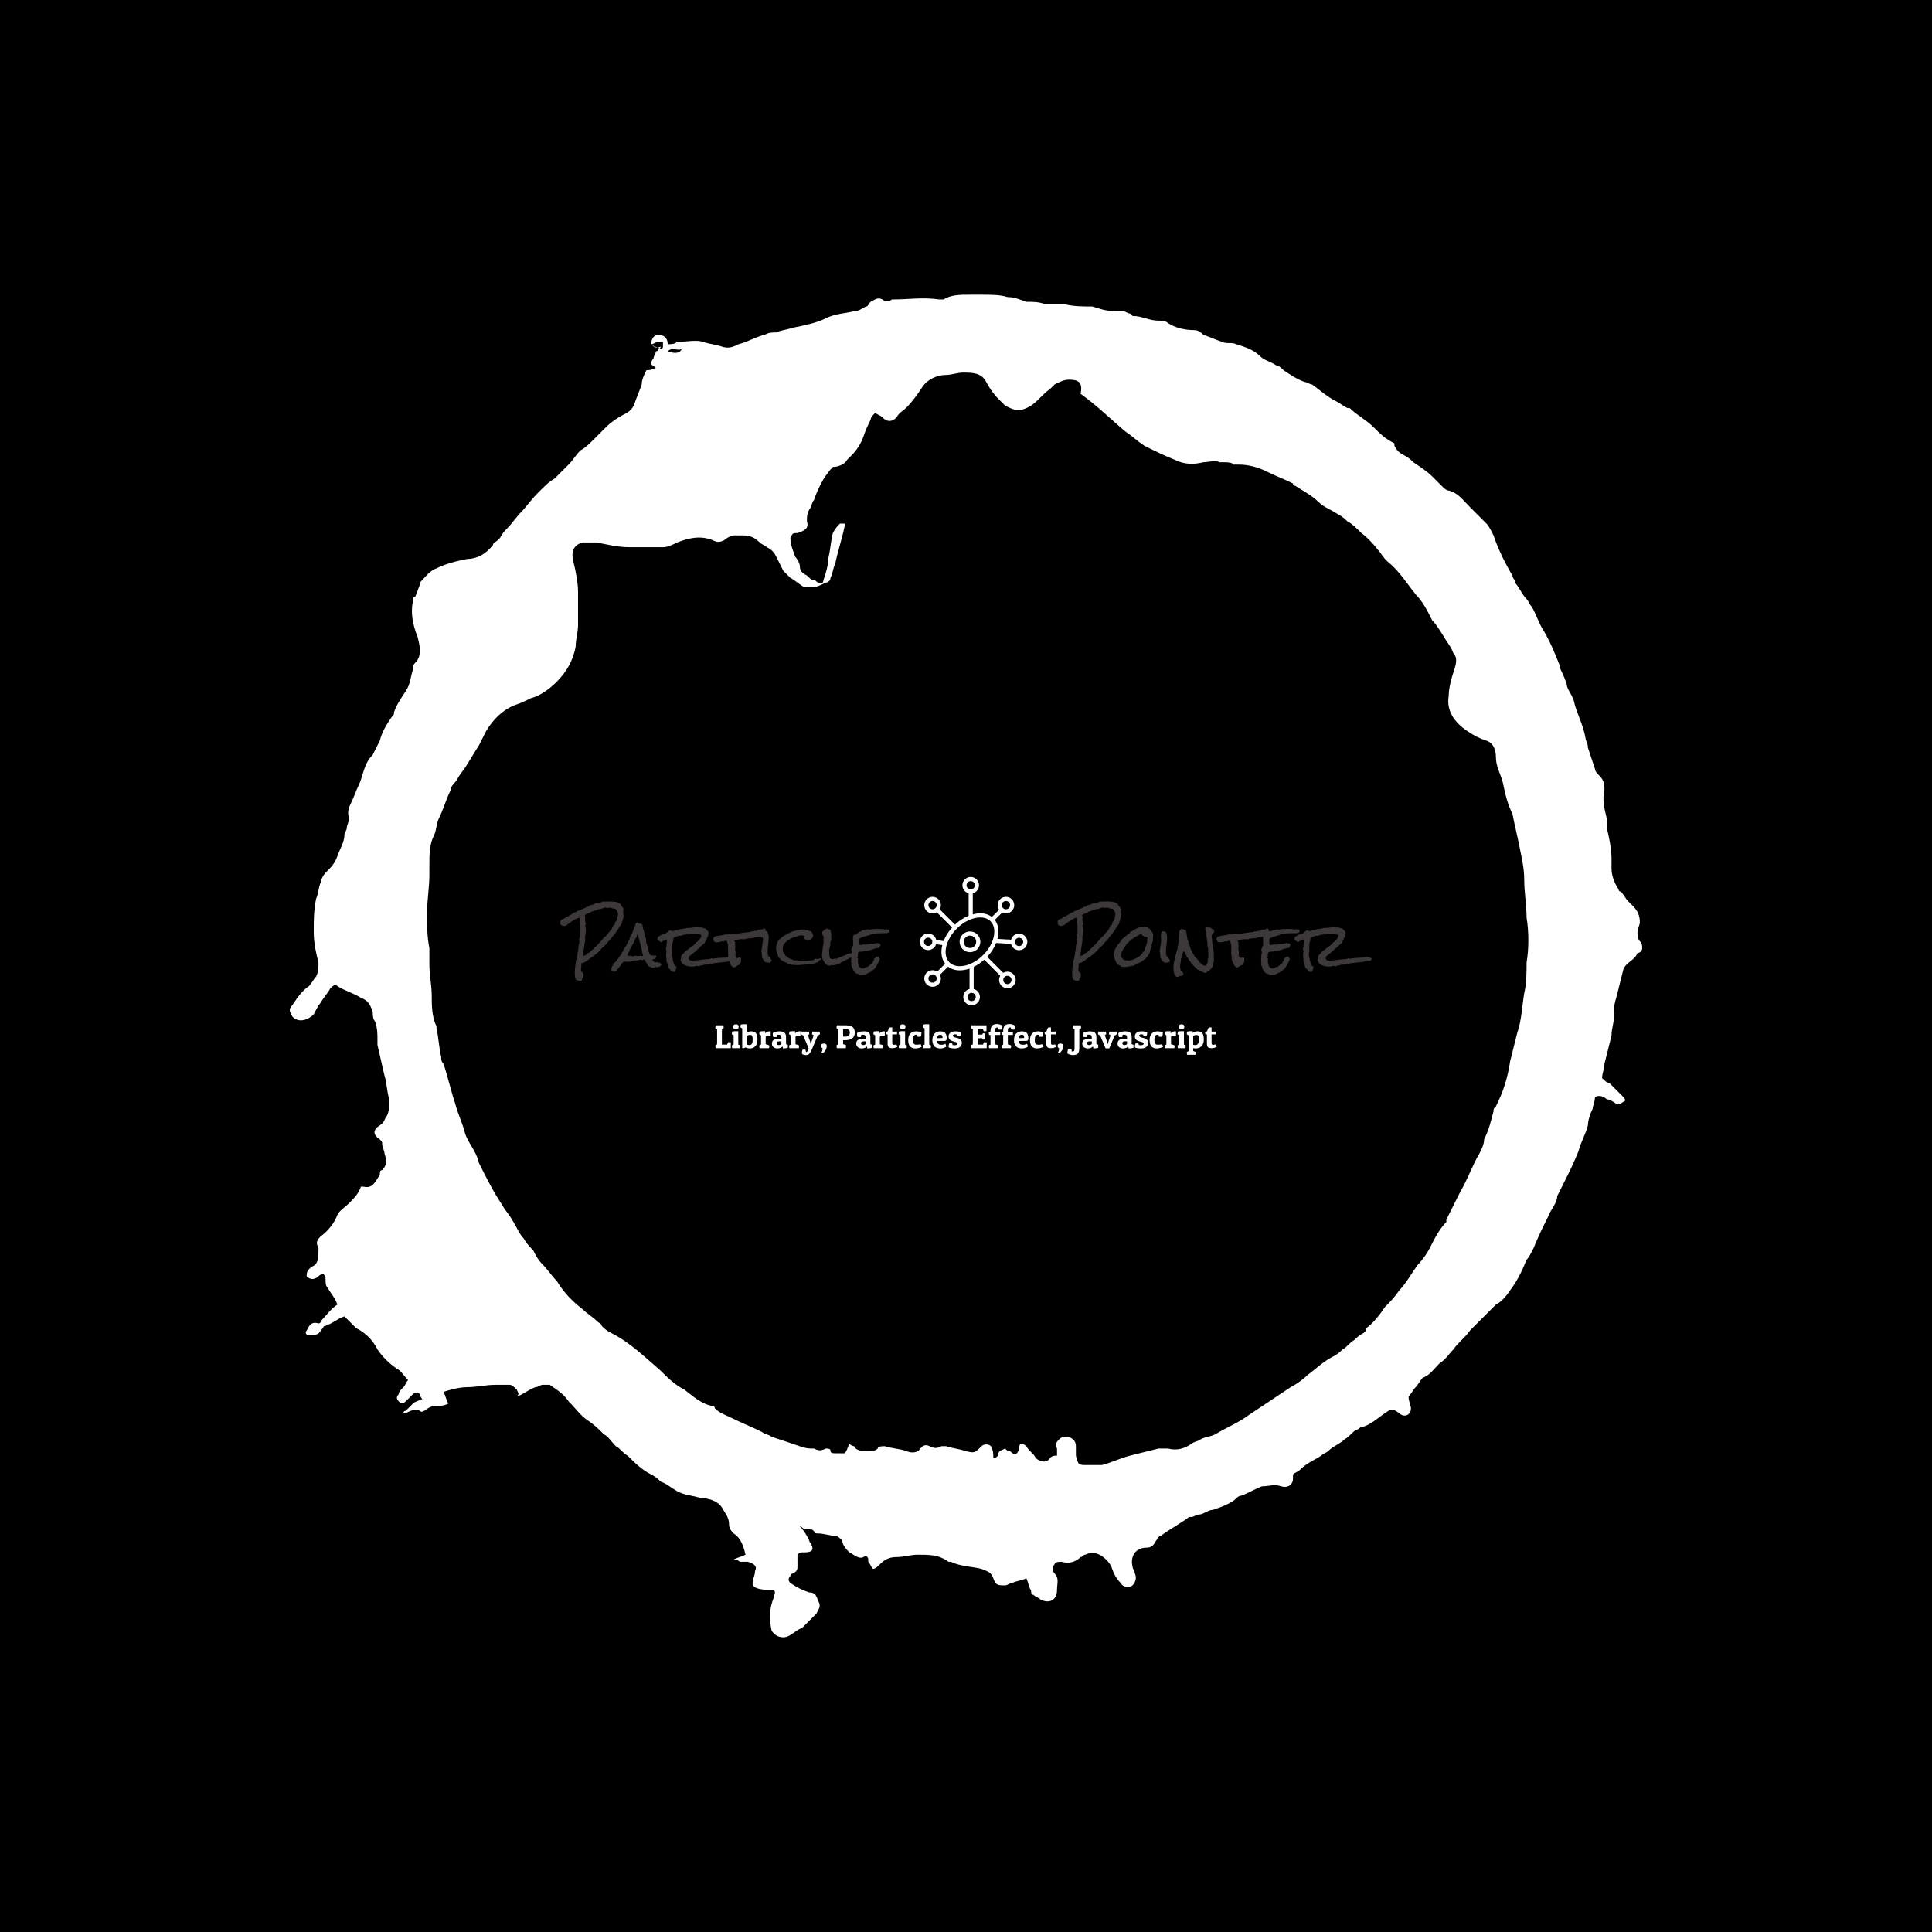 <svg xmlns="http://www.w3.org/2000/svg" version="1.1" xmlns:xlink="http://www.w3.org/1999/xlink" xmlns:svgjs="http://svgjs.dev/svgjs" width="1000" height="1000" viewBox="0 0 1000 1000"><rect width="1000" height="1000" fill="#000000"></rect><g transform="matrix(0.7,0,0,0.7,150,106.25)"><svg viewBox="0 0 320 360" data-background-color="#ffffff" preserveAspectRatio="xMidYMid meet" height="1125" width="1000" xmlns="http://www.w3.org/2000/svg" xmlns:xlink="http://www.w3.org/1999/xlink"><g id="tight-bounds" transform="matrix(1,0,0,1,-5.684341886080802e-14,0)"><svg viewBox="0 0 320 360" height="360" width="320"><g><svg></svg></g><g><svg viewBox="0 0 320 360" height="360" width="320"><g><path xmlns="http://www.w3.org/2000/svg" d="M85.508 32.884c0-1.117 0.558-2.233 1.675-2.233 1.117 0 2.233 0.558 2.234 2.233 0.558 0 1.675 0 2.233-0.558 2.233 0 4.467-0.558 6.141 0 1.675 0.558 2.792 0.558 4.467 1.117 1.675 0.558 2.792 0 3.908-0.559 2.233-0.558 3.908-1.675 6.141-2.233 1.117-0.558 1.675-0.558 2.792-0.558 1.117-0.558 2.233-0.558 3.908-1.117 2.792-0.558 5.583-1.117 7.817-2.233 2.233-1.117 4.467-1.117 6.699-1.675 1.117 0 1.675-0.558 2.792-1.117 0.558 0 0.558-0.558 1.116-1.116 1.117-0.558 1.675-1.117 2.792-0.559 0.558 0.558 1.675 0.558 2.233 0h0.559c3.35 0 6.7-0.558 10.608 0 0.558 0 1.117 0 1.116 0 1.675-1.117 3.908-1.117 6.142-1.116 0.558 0 1.675 0 2.233 0h0.558c2.233 0 4.467 0 6.142 0.558 1.675 0 2.792 0.558 4.466 1.117 1.675 0 2.792 0 4.467 0.558 1.117 0 2.233 0 3.35 0 0.558 0 1.117 0 1.116 0 2.233 0.558 4.467 0.558 6.7 0.558 1.675 0.558 3.35 1.117 5.583 1.117 0.558 0 1.117 0 1.675 0 0.558 0 1.117 0.558 1.675 0.558l0.558 0.559c2.233 0 3.908 1.117 6.142 1.116 0.558 0 1.675 0 2.233 0.559 1.675 1.117 3.908 1.675 6.141 1.675 1.117 0 1.675 0.558 2.234 1.116 1.675 0.558 2.792 1.117 4.466 1.675 1.117 0.558 2.233 0 3.35 0.558 1.675 0.558 3.908 1.117 5.583 2.792 1.117 1.117 2.233 1.117 3.908 2.233 0.558 0 1.117 0.558 1.675 1.117 1.675 1.117 3.35 2.233 5.025 2.791 0.558 0 1.117 0.558 1.675 0.559 1.675 1.117 3.35 2.792 5.583 3.908 1.117 0.558 1.675 1.117 2.792 1.675h0.558c1.675 1.675 3.908 2.792 5.583 4.466 1.675 1.675 2.792 2.792 5.025 3.909 0 0 0 0 0 0.558 0.558 1.117 1.117 1.675 2.233 2.233 1.117 0.558 1.675 1.117 2.234 1.675 1.675 1.117 3.35 2.233 4.466 3.35 0.558 0.558 1.117 1.117 2.233 2.233 0.558 0.558 1.117 1.117 1.675 1.117 2.233 0.558 3.35 2.233 5.025 3.908 1.117 1.117 2.792 2.792 3.908 3.908 0.558 0.558 1.117 1.675 1.675 2.792 1.117 3.35 2.792 6.7 4.467 9.491 0 0 0 0.558 0.558 1.117v0.558c1.117 1.117 1.675 2.792 2.792 3.908 0.558 0.558 0.558 1.117 1.116 1.675 1.117 1.675 1.675 3.908 2.792 5.583 1.675 2.792 2.792 5.583 3.908 8.375v0.558c0.558 1.117 1.117 2.233 1.675 3.908 0 1.117 1.117 2.233 1.675 3.909 0.558 2.792 2.233 5.583 2.791 8.933 0 0.558 0.558 1.117 0.559 2.233 0.558 1.675 1.117 3.35 1.675 5.025 0 0.558 0.558 1.117 1.116 1.675 1.117 1.117 1.117 2.233 1.117 3.35-0.558 2.233 0 4.467 0.558 6.699 0 0.558 0 1.117 0 2.234 0.558 2.233 1.117 5.025 1.117 7.258 0 0.558 0 1.675 0 2.233 0 1.675 0.558 3.35 1.675 5.025 0 0.558 0.558 0.558 0.558 0.558 0.558 0.558 1.117 1.675 1.675 2.233 0.558 0.558 0.558 0.558 1.117 1.117 1.117 1.117 1.675 2.233 1.675 3.908 0 0.558-0.558 1.675-0.559 2.233 0 0.558 0 1.675 0.559 2.234 0.558 0.558 0.558 1.117 0.558 1.675 0 0.558-0.558 1.117-1.117 1.116v0c-0.558 1.675-2.792 2.233-3.35 3.908-0.558 2.233-1.117 4.467-1.674 6.7-0.558 1.675-0.558 2.792-0.559 4.467 0 1.675-0.558 2.792-0.558 4.466-0.558 2.233-1.117 4.467-1.675 6.7 0 1.117-0.558 2.233-0.558 3.35 0.558 0.558 1.117 1.117 1.675 1.116 1.117 1.117 2.233 2.233 3.349 3.35 0.558 0.558 0.558 1.117 0 1.117-0.558 0.558-1.117 0.558-1.674 0.558-0.558-0.558-1.675-1.117-2.234-1.116-0.558-0.558-1.675-1.117-2.791-0.559 0 1.117-0.558 2.233-0.559 2.792-0.558 1.117-1.117 2.792-1.116 3.908-0.558 2.233-1.675 3.908-2.233 6.142-1.117 2.792-2.233 5.025-3.35 7.258-0.558 1.117-1.117 2.233-1.675 3.35v0c0 1.675-1.675 3.35-2.234 5.024-1.117 2.233-2.233 4.467-3.349 7.258-0.558 1.117-1.117 2.233-1.675 2.792-1.117 2.792-2.233 5.025-3.909 7.258-1.117 1.675-2.233 2.792-3.349 3.35-1.117 1.117-2.233 2.233-3.35 3.35-0.558 0.558-1.117 1.117-1.675 1.675-0.558 0.558-0.558 0.558-1.117 1.116-1.117 1.675-2.792 2.792-3.908 4.467-1.117 1.117-1.675 2.233-3.35 3.35-1.117 1.117-2.233 2.792-3.908 3.35-0.558 0.558-1.117 1.675-1.675 2.233-0.558 0.558-1.117 1.675-1.675 2.233 0 1.117 0.558 2.233 0.558 2.792 0 1.675-1.675 2.233-2.791 1.116-1.675-1.117-1.675-1.117-3.35 0-1.675 1.117-3.35 2.792-5.583 3.35-0.558 0-0.558 0.558-1.117 0.559-1.117 0.558-1.675 1.675-2.792 2.233-1.117 1.117-2.792 1.675-3.908 2.791-0.558 0.558-1.117 0.558-1.675 1.117-1.675 1.117-3.35 1.675-5.024 3.35-0.558 0.558-1.117 0.558-1.675 1.117 0 0.558 0 0.558 0 1.116 0 1.117-1.117 2.233-2.792 1.675-1.675-0.558-2.792 0-4.466 0-1.675 0.558-3.35 1.675-5.025 2.233-0.558 0-1.117 0.558-1.675 1.117-1.675 1.117-3.35 1.675-5.025 2.233-1.117 0-2.233 1.117-3.35 1.117-0.558 0-1.117 0.558-1.675 0.558h-0.558c-2.233 1.675-4.467 2.792-6.7 4.467-0.558 0-0.558 0.558-1.117 1.116-0.558 1.117-1.117 1.675-2.233 1.675-2.792 0-3.908 2.233-3.35 4.467 0 0.558 0.558 1.117 0.559 1.675 0.558 1.117 0 2.233-0.559 2.791-0.558 0.558-2.233 0.558-2.791-0.558-1.117-1.117-1.675-2.233-2.234-3.908-0.558-1.117-1.675-2.233-2.791-2.792-1.117-0.558-2.233-0.558-3.35 0-0.558 0-0.558 0.558-1.117 0.558-1.117 1.117-2.792 1.675-4.466 1.117-0.558 0-1.675 0-1.675 0.558-0.558 0.558-0.558 1.675 0 2.234 1.117 1.117 0.558 2.233 0.558 3.908 0 2.233-1.675 3.35-3.908 2.233-0.558-0.558-1.117-0.558-1.675-1.117-0.558 0-0.558-0.558-0.558-1.116-0.558-0.558-0.558-1.675-1.117-2.792-1.117 0.558-2.233 0.558-3.35 1.117-0.558 0-1.117 0.558-1.675 0.558-1.675 0-2.233 0-2.791-1.675-0.558-1.675-1.675-1.675-2.792-2.233-2.233-0.558-5.025-0.558-7.258-1.675h-0.558c-2.233-1.675-4.467-1.675-7.258-1.675-1.675 0-3.35 0.558-5.025 0.558-1.675 0-2.792 0.558-3.908 1.675-0.558 0.558-1.117 1.117-1.675 1.117-0.558-0.558-0.558-1.117-1.117-1.675v-0.558c0-0.558-0.558-1.117-1.116-0.559-1.117 0.558-2.233-0.558-3.35-1.116-0.558-0.558-1.675-1.675-1.675-2.792-0.558-0.558-1.117-1.117-1.675-1.116-1.117 0-2.792-0.558-3.908-0.559-0.558 0-1.117 0-1.117-0.558-0.558-0.558-1.117-0.558-2.233-0.558-0.558 0-0.558-0.558-1.117-0.559 1.117 1.117 1.675 2.233 2.233 3.35 0 0.558 0.558 0.558 0.559 1.117 0.558 1.117 0 1.675-1.675 1.675-1.117 0-1.117 0-1.675 0.558 0 1.117 0 1.675 0 2.792 0 0.558 0 1.117-1.117 1.675 0 0-0.558 0-0.558 0.558-0.558 0.558-0.558 1.117 0 1.675 1.675 1.117 2.792 1.675 4.466 2.233 1.675 0 1.675 1.117 2.234 2.233 0.558 1.117 0 1.675-0.559 2.792-1.117 1.117-2.233 2.233-3.35 3.35-1.675 0.558-2.792 2.233-4.466 2.233-1.117 0-2.233-0.558-2.792-1.675-0.558-2.792-0.558-5.025 0.559-7.816 0-0.558 0.558-1.117 0-1.675-5.025 0-5.025-1.117-5.025-1.675 0-1.117 0.558-1.675 0.558-2.792 0.558-1.117 0-1.675-1.675-2.233-0.558 0-1.117 0-1.675 0-0.558 0-0.558-0.558-1.675-0.558 1.117-0.558 1.675-0.558 2.792-1.117-0.558-2.233-1.117-3.908-2.792-5.025-0.558-0.558-1.117-1.117-1.116-2.233 0-1.675-1.117-2.792-1.675-3.908-1.117-1.675-3.35-2.233-5.025-2.233-1.675-0.558-2.792-0.558-4.467-1.117-1.675-0.558-3.35-2.233-5.024-2.792-0.558-0.558-1.117-1.117-2.234-1.674-2.233-1.117-3.908-2.792-5.583-4.467-1.117-0.558-1.675-1.675-2.791-2.233-1.117-1.117-1.675-2.233-2.792-2.792-1.117-1.117-2.233-2.233-3.908-3.35-1.675-1.117-2.792-2.792-4.467-4.466-1.117-1.675-2.792-2.792-4.466-3.908-0.558 0-1.117 0-1.675 0-0.558 0-1.117 0.558-1.675 0.558-1.675 0.558-2.792 1.675-4.467 2.233 0.558-0.558 0.558-0.558 0-1.675-0.558-0.558-1.117-1.117-1.674-1.116-1.117 0-2.233 0-3.35 0-2.233 0-4.467 0.558-6.7 0.558-1.675 0-3.908 0.558-5.583 1.117 0.558 1.117 0.558 1.675 1.116 2.791-1.117 0.558-2.233 0.558-3.35 0.558-0.558 0-1.675 0.558-2.233 1.117-0.558 0-0.558 0.558-1.116 0-1.117-0.558-2.233 0-3.35 0.558h-0.559c0 0 0-0.558 0.559-0.558 0.558-0.558 1.117-1.117 1.675-1.675 0.558-0.558 1.117-0.558 2.233-1.117-0.558-0.558-0.558-1.117-0.558-1.116-0.558-0.558-1.117-0.558-1.675 0-0.558 0.558-1.117 1.117-1.675 1.675-0.558 0.558-1.117 0.558-1.675 0-0.558-0.558-0.558-1.117 0-1.675 0-0.558 0.558-1.117 1.116-1.675 0.558-0.558 0.558-1.117 1.117-1.675-1.117-1.117-1.675-2.233-2.792-2.792-1.675-1.117-3.35-2.792-4.466-4.466-1.117-2.233-2.792-3.908-5.025-5.025-0.558-0.558-1.117-1.117-1.675-1.675-0.558-0.558-0.558-0.558-1.116-1.117-1.675 0.558-2.792 1.675-4.467 2.234-0.558 0-0.558 0.558-1.117 1.116-0.558 1.117-1.675 1.117-2.791 1.117-0.558 0-1.117-0.558-0.558-1.117 0.558-1.117 1.117-2.233 2.791-1.675 0 0 0.558 0 0.558-0.558 1.117-1.117 2.233-2.792 3.909-3.908-0.558-1.675-1.675-2.792-2.234-3.908-0.558-0.558-0.558-1.117-0.558-2.234 0-0.558 0-0.558-0.558-1.116 0 0-0.558 0-1.117 0.558-0.558 0.558-1.675 1.117-2.791 0 0-0.558 0-1.117 0.558-1.675l0.558-0.558c1.675-0.558 1.675-2.233 1.675-3.908v-0.559c-0.558-1.117-0.558-1.675 0.558-2.791 1.675-1.117 3.35-3.35 3.909-5.025 0.558-1.117 1.675-1.675 2.791-2.792 1.117-1.117 2.233-2.233 2.792-3.908h0.558c2.233 0.558 2.792-1.117 3.908-2.791 0-0.558 0-1.117 0.559-1.117 1.117-1.117 1.117-2.233 0.558-3.908 0-0.558-0.558-1.675-0.558-2.233 0-0.558 0-0.558-0.559-1.117-1.675-1.117-1.675-2.233 0-3.35 1.117-0.558 1.117-1.675 1.675-2.233 0.558-1.117 0.558-2.233 0.559-3.908-0.558-1.675-0.558-3.908-1.117-5.583-0.558-2.233-1.117-5.025-1.675-7.259 0-0.558 0-0.558 0-1.116 0-1.675 0-2.792-0.558-4.467-0.558-0.558-0.558-1.675-0.559-2.233-0.558-1.675-1.117-2.792-2.791-3.35-1.675-1.117-3.908-1.675-5.583-2.791-0.558-0.558-1.117 0-1.675 0.558-0.558 1.117-1.675 2.233-2.234 3.35-0.558 0.558-1.117 1.675-1.675 2.791-1.117 1.117-3.35 2.233-5.024 0.559-0.558-1.117-1.117-1.675 0-2.792 1.117-1.675 2.233-3.35 3.908-4.466 0.558-0.558 1.117-1.675 1.675-2.234 0.558-1.117 0.558-2.233 0.558-3.35-0.558-2.233-1.117-4.467-1.117-7.258 0-2.792 0-5.025 0.559-7.816 0.558-1.117 0.558-2.792 1.116-3.908 0-0.558 0.558-1.675 1.117-2.233 1.117-1.117 2.233-2.233 2.792-3.909 0.558-1.675 1.675-3.35 1.675-5.024 0-0.558 0.558-1.117 0.558-1.675 0-0.558 0.558-1.675 0.558-2.234-0.558-1.675 0-2.792 0.558-3.908 0.558-1.117 1.117-2.792 1.675-3.908 1.117-2.233 1.117-5.025 3.35-7.258 0.558-1.117 1.117-2.233 1.675-3.35 0.558-2.233 1.675-3.908 2.792-5.583 0.558-0.558 0.558-0.558 0.558-1.117 0.558-1.675 1.675-3.35 2.792-5.025 1.117-1.675 1.117-3.35 1.675-5.024 0-0.558 0-1.117 0.558-1.675 1.675-1.675 1.117-3.908 0.558-6.142-1.117-2.792-1.675-5.583-1.116-8.374 0-0.558 0-1.117 0.558-1.117 0.558-1.117 0.558-1.675 1.117-2.792v-0.558c1.117-1.117 2.233-2.792 3.908-3.35 2.233-1.117 4.467-1.675 7.258-2.233 2.233 0 4.467-1.117 6.141-3.35 0-0.558 0.558-0.558 1.117-1.117l0.558-0.558c0.558-1.117 1.117-1.675 1.675-2.233 1.117-1.117 2.233-2.792 3.35-3.908 1.117-1.117 2.233-2.792 3.908-4.467l0.559-0.558c1.117-1.117 2.233-2.233 3.349-2.792 1.117-1.117 2.233-2.233 3.35-3.35 1.117-1.117 1.675-2.233 2.792-3.35 1.117-0.558 2.233-1.675 3.35-2.791 1.117-1.117 2.233-2.233 2.791-2.792 1.117-1.117 2.792-2.233 3.909-2.791 1.117-0.558 2.233-1.117 2.791-2.792 0.558-1.675 1.117-2.792 1.675-4.466 0-1.117 0.558-2.233 1.117-3.35 0.558 0 1.117 0 2.233-0.558-0.558-0.558-1.117-0.558-1.117-1.117 0-0.558 0.558-1.117 0.559-1.117 0-0.558 0.558-1.117 0.558-1.675 0 0 0.558 0 0.558-0.558 0 0 0.558 0 0.559-0.558-1.117 0.558-1.675 0-2.234-0.559 0.558 0.558 1.117 0.558 2.234 1.117 0 0 0.558 0 0.558-0.558 0-0.558 0-1.117 0-1.117 0 0-0.558 0-1.117 0-0.558 0-1.117 0.558-1.675 0.558zM182.097 295.292c0-0.558-0.558-0.558-0.559-1.117-0.558-1.117 0-1.675 0.559-2.233 0.558-0.558 1.117-0.558 2.233-0.558 1.117 0.558 1.675 1.117 1.675 2.233 0 0.558 0 1.675 0 2.233 0.558 2.233 0.558 2.233 2.791 2.233 1.117 0 2.233 0 3.35 0 2.233-0.558 4.467-1.675 6.7-2.233 2.233-0.558 4.467-1.117 6.7-1.675 0.558 0 1.117 0 2.233 0 2.233 0.558 3.908 0 5.583-1.117 0.558-0.558 1.675-0.558 2.233-1.116 1.117-0.558 2.233-0.558 3.35-1.117 2.792-1.675 5.583-2.792 7.817-4.466 1.675-1.117 3.35-2.233 5.024-3.35 1.675-1.117 3.35-2.233 5.025-3.35 1.117-0.558 2.792-1.675 3.908-2.792 2.233-1.675 3.908-3.35 6.142-4.466 1.117-0.558 1.675-1.117 2.233-1.675 1.117-0.558 1.675-1.675 2.792-2.233 0.558-0.558 1.117-1.117 2.233-1.675 0.558-0.558 0.558-0.558 0.558-1.117 1.675-1.117 3.35-3.35 4.467-5.025 1.117-1.117 2.233-2.233 3.35-3.908 1.675-1.675 2.792-3.908 4.466-6.141 1.117-1.117 2.233-2.792 2.792-3.909 1.117-2.233 2.233-4.467 3.908-6.141v-0.558c1.117-2.233 2.233-4.467 3.35-6.7 1.675-2.792 2.792-6.141 4.466-8.933 0.558-1.117 1.117-2.233 1.117-3.35 1.117-2.233 1.675-4.467 2.233-6.7 0-0.558 0-0.558 0.559-1.116 1.675-3.35 2.792-6.7 3.349-10.608 0.558-2.233 1.117-4.467 1.675-6.7 1.117-3.35 1.117-6.141 1.675-9.491 0.558-2.233 0.558-5.025 0.559-7.258 0.558-3.35 0.558-7.258 0-10.608 0-2.792-0.558-6.141-0.559-8.933 0-2.792-0.558-5.025-1.116-7.817-0.558-2.792-1.117-5.025-1.675-7.816-1.117-2.233-1.675-4.467-2.234-7.258-0.558-2.233-1.675-3.908-1.674-6.142 0-1.675-0.558-3.35-2.234-3.908-1.675-0.558-2.792-1.117-4.466-2.233-3.35-2.233-5.025-5.025-4.467-8.375 0-1.675 0.558-3.908 1.117-5.583 0.558-1.675 1.117-3.35 0-4.467-0.558-1.675-1.675-2.792-2.233-3.908-1.117-1.675-1.675-2.792-2.792-3.908-1.117-2.233-2.233-4.467-3.908-6.141-2.233-2.792-3.908-5.583-6.7-7.817l-0.558-0.558c-1.675-2.233-3.35-4.467-5.583-6.142-1.117-1.117-2.233-2.233-3.35-2.791-0.558-0.558-1.117-1.117-2.233-1.675-1.675-1.117-3.35-1.675-4.467-2.792-1.675-1.675-3.908-2.792-5.583-3.908 0 0-0.558 0-0.558-0.558-2.233-1.117-3.908-1.675-6.142-2.792-2.233-1.117-4.467-1.675-6.7-1.675-0.558 0-0.558 0-1.116 0-0.558-0.558-1.675-0.558-2.233-0.558-0.558 0-0.558 0-1.117 0-1.117-0.558-2.792 0-3.908 0-2.233 0.558-4.467 0.558-6.7-0.558-2.792-1.117-5.025-2.233-7.258-3.35-1.675-1.117-2.792-2.233-4.467-3.35-3.35-2.792-6.7-6.141-10.608-8.933 0.558-2.792-0.558-3.35-2.791-3.35-1.117 0-2.233 0.558-3.35 1.117-0.558 0.558-0.558 0.558-1.117 1.116-1.675 1.117-2.792 2.792-4.466 3.909-2.792 1.675-3.908 1.117-6.142 0-0.558-0.558-1.117-1.117-1.675-1.675-1.117-1.117-2.233-2.792-2.791-3.909-1.117-2.233-3.35-2.233-5.583-2.233-1.117 0-2.792 0.558-3.908 0.558-2.233 0-4.467 1.117-5.584 2.792-1.117 1.675-2.233 3.35-3.908 5.025-0.558 0.558-1.675 1.117-2.233 2.233-1.117 1.117-2.233 1.117-3.35 0-0.558-0.558-1.117-0.558-1.675-1.117-0.558 0.558-1.117 1.117-1.117 1.675-0.558 1.117-1.117 2.233-1.674 3.909-0.558 1.675-1.675 3.35-2.792 4.466-0.558 0.558-0.558 0.558-1.117 1.117-0.558 1.117-2.233 1.675-3.35 1.675-1.117 1.117-2.233 2.792-2.791 3.908-0.558 1.117-1.117 2.233-1.675 3.908-0.558 0.558-0.558 1.675-1.117 2.233-0.558 1.117-0.558 1.675-0.558 2.792 0.558 1.675-0.558 2.233-2.233 2.791-1.117 0-1.117 0-1.675 1.117 0 1.675 0.558 2.792 1.116 4.467 0.558 0.558 1.117 1.675 1.117 2.233 0 1.117 0.558 1.675 1.675 2.233 0.558 0.558 1.117 1.117 1.675 1.117 0.558 0 0.558 0.558 1.117 0.558 0.558 0.558 1.117 0 1.116-0.558 0.558-1.675 1.117-3.35 1.117-5.025 0.558-2.233 0.558-3.908 1.116-6.142 0.558-1.117 1.117-1.675 1.675-2.233 0 0 0.558 0 1.117 0v0.559c-0.558 2.792-1.675 6.141-2.233 8.933-0.558 1.117-0.558 2.233-1.117 3.349 0 0.558-0.558 1.117-1.116 1.117-1.117 0.558-2.233 1.117-3.35 1.117-0.558 0-1.117 0-1.675 0-1.117-0.558-2.233-1.675-3.35-2.234-0.558-0.558-1.117-1.117-1.675-1.674-0.558-1.117-1.117-2.233-1.675-3.35-0.558-1.117-1.117-1.675-2.233-2.234-0.558-0.558-1.117-0.558-1.675-1.116-1.117-1.117-2.233-1.675-3.908-1.675-0.558 0-1.675 0-2.234 0-0.558 0-1.675 0.558-2.233 1.116-1.117 0.558-1.675 0.558-2.791 0-2.792-1.117-5.583-0.558-8.375 0.559-1.117 0.558-2.233 1.117-3.35 1.116-2.792 0-5.025 0-7.816 0-2.792 0-5.025-0.558-7.817-1.116-1.117 0-2.233 0-3.35 0-2.233 0.558-2.792 2.233-2.233 4.466 0.558 2.233 1.117 5.025 1.117 7.258 0 1.675 0 3.35 0 5.025 0 1.117 0 1.675 0 2.792 0 1.675-0.558 3.35-0.559 5.025-0.558 3.35-2.233 6.141-4.466 8.374-1.675 1.675-3.908 3.35-6.142 3.908-1.117 0.558-2.233 1.117-3.908 1.675-2.792 1.117-5.025 3.35-6.7 6.142-0.558 1.117-1.117 2.233-1.674 3.35-1.117 1.675-1.675 2.792-2.792 4.466-0.558 1.117-1.675 2.233-2.233 3.35-0.558 1.117-1.675 1.675-1.675 2.792-1.117 2.233-1.675 4.467-2.792 6.699-0.558 1.117-0.558 2.792-1.116 3.909-1.117 2.233-1.117 4.467-1.117 7.258 0 0.558 0 1.117 0 2.233 0 2.792-0.558 6.141-0.558 8.933 0 2.792 0 5.583 0.558 8.375 0 1.117 0 2.792 0 3.908 0 2.233 0.558 5.025 0.558 7.258 0 2.233 0 5.025 1.117 7.258v0.558c0.558 2.233 0.558 4.467 1.116 6.7 0 0.558 0 1.117 0.559 1.675 1.117 3.35 1.675 6.141 2.791 9.491 0.558 2.233 1.675 4.467 2.234 6.7 0.558 2.233 2.792 4.467 3.349 7.258v0c1.675 3.35 3.35 6.7 5.584 10.05 0.558 1.117 1.675 2.233 2.233 3.35 1.117 1.675 1.675 3.35 2.791 4.466 0.558 1.117 1.675 2.233 2.234 2.792 0.558 1.117 1.117 2.233 2.233 3.35 1.117 1.117 2.233 2.792 3.35 3.908 1.675 2.792 3.908 5.025 6.141 6.7 1.117 1.117 2.233 1.675 3.35 2.791 0.558 0.558 1.117 0.558 1.117 1.117 0.558 0.558 1.117 1.117 2.233 1.675 4.467 2.233 7.816 5.583 11.725 8.933 1.675 1.675 3.35 3.35 5.583 4.466 2.233 1.675 3.908 3.35 6.7 3.908 0 0 0.558 0 0.558 0.559 1.117 1.117 2.792 1.675 3.908 2.233 2.233 1.117 5.025 2.233 7.258 3.35 0.558 0.558 1.675 0.558 2.233 1.117 1.675 0.558 3.35 1.117 5.025 1.674 1.675 0.558 2.792 1.117 4.467 1.117h0.558c1.117 0.558 1.675 0.558 2.792 0 0.558 0 1.117 0 1.116 0.558 0 0.558 0.558 0.558 1.117 0.559 0.558 0 1.117 0 2.233 0 0.558-0.558 0.558-1.117 1.117-2.234 0.558 0.558 1.117 0.558 1.116 0.559 0.558 1.117 1.675 1.117 2.792 1.116h0.558c1.117 0 1.675 0 2.233-0.558 0-0.558 1.117-0.558 1.675-0.558 1.675 0.558 3.35 0.558 5.025 1.116 1.117 0.558 2.792 0.558 3.35-0.558 0.558-0.558 1.117-1.117 2.233-0.558 1.117 0.558 1.675 0.558 2.792 0 0.558 0 1.117 0 1.117 0 1.675 0.558 2.792 0.558 4.466 1.116 2.233 0.558 2.233 0.558 3.908-1.116 0.558-0.558 1.675-0.558 2.233 0 0.558 1.117 0.558 1.675 0.559 2.791 0.558 0 0.558 0 1.116-0.558 0-1.117 0.558-1.117 1.675-1.675 0.558 0.558 0.558 0.558 1.117 0.558 1.117 1.117 1.675 1.117 2.233-0.558 0-0.558 0-1.117 0.559-1.116 0.558 0 1.117 0.558 1.116 0.558 0.558 1.117 1.675 1.675 2.233 2.791 1.117 1.117 2.792 1.117 3.35 0 0.558-0.558 1.117-0.558 1.675-0.558 0-0.558 0-1.117 0-1.675 1.675 1.117 1.117 1.117 0.559 1.117zM89.417 34.559c1.675 0.558 2.792 0.558 3.349-0.558-1.117 0.558-2.233-0.558-3.349 0.558z" fill="#ffffff" fill-rule="nonzero" stroke="none" stroke-width="1" stroke-linecap="butt" stroke-linejoin="miter" stroke-miterlimit="10" stroke-dasharray="" stroke-dashoffset="0" font-family="none" font-weight="none" font-size="none" text-anchor="none" style="mix-blend-mode: normal" data-fill-palette-color="tertiary"></path></g><g transform="matrix(1,0,0,1,64,158.927)"><svg viewBox="0 0 192 42.146" height="42.146" width="192"><g><svg viewBox="0 0 675.748 148.332" height="42.146" width="192"><g><svg viewBox="0 0 675.748 148.332" height="148.332" width="675.748"><g id="textblocktransform"><svg viewBox="0 0 675.748 148.332" height="148.332" width="675.748" id="textblock"><g><svg viewBox="0 0 675.748 106.892" height="106.892" width="675.748"><g><svg><g></g><g></g></svg></g><g><svg><g><svg></svg></g><g></g></svg></g><g id="text-0"><svg viewBox="0 0 675.748 106.892" height="106.892" width="675.748"><g transform="matrix(1,0,0,1,0,20.414)"><svg width="274.219" viewBox="-4 -56.15 274.2 66.06" height="66.064" data-palette-color="#3d3839"><path d="M48.68-44.19L48.68-44.19Q48.68-42.48 48.05-40.89 47.41-39.31 47.12-37.65L47.12-37.65Q46.04-36.23 45.12-34.72 44.19-33.2 43.21-31.69 42.24-30.18 41.16-28.78 40.09-27.39 38.72-26.27L38.72-26.27Q38.77-26.22 38.77-26.07L38.77-26.07Q38.77-25.78 38.5-25.61 38.23-25.44 38.33-25.2L38.33-25.2Q37.11-23.93 35.94-22.71 34.77-21.48 33.79-19.97L33.79-19.97Q32.71-19.43 32.03-18.21L32.03-18.21Q31.74-18.21 31.59-18.09 31.45-17.97 31.2-17.87L31.2-17.87Q29.64-15.97 27.93-14.26 26.22-12.55 24.27-11.13L24.27-11.13Q23.54-10.6 22.8-10.16 22.07-9.72 21.39-9.23L21.39-9.23Q20.95-8.94 20.53-8.54 20.12-8.15 19.68-7.81L19.68-7.81Q18.26-6.59 16.89-5.79 15.53-4.98 13.67-4.69L13.67-4.69Q13.53-4.15 13.53-3.52L13.53-3.52 13.53-2.34Q13.53-1.76 13.48-1.15 13.43-0.54 13.13 0L13.13 0 13.13 0.15Q13.13 0.63 13.38 1.1 13.62 1.56 13.62 2.05L13.62 2.05Q13.62 2.39 13.28 2.64L13.28 2.64 14.55 2.64Q14.55 3.32 14.97 3.81 15.38 4.3 15.38 4.54L15.38 4.54Q15.38 5.37 15.21 6.37 15.04 7.37 14.21 7.71L14.21 7.71 14.21 8.01Q14.21 8.5 14.11 8.96 14.01 9.42 13.67 9.86L13.67 9.86Q13.38 9.86 13.11 9.89 12.84 9.91 12.6 9.91L12.6 9.91Q10.55 9.91 8.94 8.94L8.94 8.94Q8.4 7.67 8.23 6.32 8.06 4.98 8.06 3.61L8.06 3.61Q8.06 0.93 8.45-1.71 8.84-4.35 9.08-6.98L9.08-6.98 9.81-8.4Q9.91-9.77 10.16-11.16 10.4-12.55 10.64-13.92 10.89-15.28 11.06-16.65 11.23-18.02 11.18-19.38L11.18-19.38Q11.57-20.21 11.74-21.14 11.91-22.07 11.91-22.95L11.91-22.95Q11.91-23.44 11.87-23.93 11.82-24.41 11.57-24.85L11.57-24.85Q11.87-25.05 11.96-25.34 12.06-25.63 12.26-25.88L12.26-25.88Q12.4-27.78 12.5-29.66 12.6-31.54 12.6-33.4L12.6-33.4Q12.6-34.42 12.55-35.42 12.5-36.43 12.4-37.45L12.4-37.45Q12.35-37.84 12.23-38.38 12.11-38.92 12.11-39.21L12.11-39.21Q12.11-39.6 12.16-40.01 12.21-40.43 12.21-40.87L12.21-40.87Q12.21-41.36 12.11-41.82 12.01-42.29 11.77-42.68L11.77-42.68Q9.42-41.99 7.57-40.84 5.71-39.7 3.81-38.28L3.81-38.28Q3.03-37.74 2.1-37.01 1.17-36.28 0.34-35.89L0.34-35.89Q0.2-35.79-0.02-35.77-0.24-35.74-0.39-35.74L-0.39-35.74Q-0.93-35.74-1.37-35.82-1.81-35.89-2.25-35.89L-2.25-35.89Q-2.93-36.57-3.86-36.96L-3.86-36.96Q-4-37.55-4-38.23L-4-38.23Q-4-38.92-3.88-39.55-3.76-40.19-3.52-40.82L-3.52-40.82Q-2.93-41.02-2.27-41.26-1.61-41.5-1-41.82-0.39-42.14 0.1-42.55 0.59-42.97 0.88-43.6L0.88-43.6Q1.17-43.46 1.42-43.46L1.42-43.46Q1.66-43.46 1.86-43.51 2.05-43.55 2.29-43.6L2.29-43.6Q3.17-44.14 4.08-44.73 4.98-45.31 5.96-45.7L5.96-45.7Q6.25-45.8 6.3-45.95 6.35-46.09 6.3-46.39L6.3-46.39Q7.42-46.73 8.64-47.19 9.86-47.66 10.69-48.49L10.69-48.49 11.57-48.49Q12.3-49.02 13.13-49.37 13.96-49.71 14.82-50.02 15.67-50.34 16.5-50.71 17.33-51.07 18.07-51.66L18.07-51.66Q18.36-51.76 18.55-51.76L18.55-51.76Q18.8-51.76 19.09-51.66L19.09-51.66Q19.58-51.9 19.92-52.25L19.92-52.25 20.7-53.03Q21.48-53.03 22.12-53.17 22.75-53.32 23.34-53.56 23.93-53.81 24.49-54.13 25.05-54.44 25.73-54.79L25.73-54.79Q26.03-54.69 26.17-54.57 26.32-54.44 26.66-54.44L26.66-54.44Q27.15-54.79 27.71-54.96 28.27-55.13 28.86-55.22 29.44-55.32 30-55.47 30.57-55.62 31.01-56.01L31.01-56.01Q32.57-56.01 34.16-56.08 35.74-56.15 37.3-56.15L37.3-56.15Q39.55-56.15 41.87-55.81 44.19-55.47 46.04-54.1L46.04-54.1Q46.78-52.34 48.14-51.12L48.14-51.12Q48.24-50.59 48.36-50.12 48.49-49.66 48.68-49.22L48.68-49.22Q48.34-48.49 48.34-47.61L48.34-47.61Q48.34-46.73 48.51-45.87 48.68-45.02 48.68-44.19ZM44.14-45.36L44.14-45.36Q43.9-45.8 43.82-46.36 43.75-46.92 43.8-47.46L43.8-47.46Q43.16-47.95 42.82-48.73 42.48-49.51 41.85-49.9L41.85-49.9Q41.41-50.15 40.6-50.2 39.79-50.24 39.26-50.39L39.26-50.39Q38.62-50.59 38.4-50.78 38.18-50.98 37.5-50.98L37.5-50.98Q36.91-50.98 36.33-50.85 35.74-50.73 35.16-50.73L35.16-50.73Q34.67-50.73 34.23-50.93 33.79-51.12 33.3-51.12L33.3-51.12Q32.76-51.12 32.3-50.78 31.84-50.44 31.2-50.59L31.2-50.59Q30.91-50.34 30.88-50.2 30.86-50.05 30.81-49.98 30.76-49.9 30.57-49.9L30.57-49.9 29.88-49.9Q28.86-49.9 27.81-49.61 26.76-49.32 25.93-48.63L25.93-48.63Q25.78-48.68 25.66-48.71 25.54-48.73 25.39-48.73L25.39-48.73Q24.56-48.73 23.8-48.27 23.05-47.8 22.12-47.8L22.12-47.8Q21.53-47.22 20.7-46.88 19.87-46.53 19.02-46.22 18.16-45.9 17.43-45.48 16.7-45.07 16.31-44.29L16.31-44.29Q16.26-43.9 16.55-43.8 16.85-43.7 16.85-43.31L16.85-43.31Q16.85-42.97 16.72-42.48 16.6-41.99 16.6-41.5L16.6-41.5Q16.6-40.38 16.85-39.31 17.09-38.23 17.33-37.11L17.33-37.11Q17.09-36.96 16.99-36.67 16.89-36.38 16.65-36.23L16.65-36.23Q17.33-34.18 17.33-32.03L17.33-32.03Q17.33-30.32 16.97-28.69 16.6-27.05 16.46-25.34L16.46-25.34 16.46-25.29Q16.46-25 16.65-24.9 16.85-24.8 16.85-24.56L16.85-24.56Q16.85-24.41 16.8-24.32L16.8-24.32Q16.26-21 15.75-17.68 15.23-14.36 14.89-10.99L14.89-10.99 15.28-10.99Q16.55-10.99 17.55-11.74 18.55-12.5 19.24-13.43L19.24-13.43 20.02-13.43Q23.54-16.5 26.78-19.78 30.03-23.05 32.96-26.81L32.96-26.81Q33.35-26.81 33.5-27 33.64-27.2 33.98-27.29L33.98-27.29Q35.01-28.71 36.13-30.1 37.26-31.49 38.57-32.76L38.57-32.76Q38.62-33.25 38.84-33.64 39.06-34.03 39.31-34.38 39.55-34.72 39.75-35.11 39.94-35.5 39.94-36.04L39.94-36.04Q40.19-36.13 40.48-36.25 40.77-36.38 41.02-36.62L41.02-36.62Q41.11-37.11 41.36-37.5 41.6-37.89 41.6-38.38L41.6-38.38Q41.6-38.57 41.5-38.87L41.5-38.87Q42.29-39.21 42.72-39.99 43.16-40.77 43.41-41.72 43.65-42.68 43.77-43.65 43.9-44.63 44.14-45.36ZM80.17-3.56L80.17-3.56Q80.03-2.88 79.56-2.47 79.1-2.05 78.46-1.81 77.83-1.56 77.17-1.49 76.51-1.42 75.97-1.42L75.97-1.42Q75.73-1.42 75.51-1.44 75.29-1.46 75.05-1.46L75.05-1.46Q74.8-1.46 74.8-1.22 74.8-0.98 74.56-0.88L74.56-0.88Q74.31-0.98 74.07-1.03 73.83-1.07 73.58-1.07L73.58-1.07Q73.24-1.07 72.92-1.03 72.6-0.98 72.31-0.98L72.31-0.98Q71.92-0.98 71.75-1.07 71.58-1.17 71.46-1.29 71.34-1.42 71.21-1.56 71.09-1.71 70.85-1.81L70.85-1.81Q70.51-1.95 70.29-1.86 70.07-1.76 69.63-2.15L69.63-2.15Q69.04-2.64 68.63-3.34 68.21-4.05 67.82-4.83 67.43-5.62 66.99-6.4 66.55-7.18 65.96-7.76L65.96-7.76 65.57-7.76Q64.69-7.76 64.35-7.03L64.35-7.03Q64.11-7.18 63.86-7.4 63.62-7.62 63.33-7.76L63.33-7.76Q62.2-7.42 60.98-7.18 59.76-6.93 58.54-6.93L58.54-6.93 57.86-6.93Q57.57-6.93 57.22-7.03L57.22-7.03Q56.74-6.84 56.35-6.57 55.95-6.3 55.47-6.3L55.47-6.3Q55.17-6.3 54.78-6.49L54.78-6.49Q54.49-6.49 54.51-6.25 54.54-6.01 54.2-6.01L54.2-6.01 53.76-6.01Q53.07-6.01 52.41-5.96 51.76-5.91 51.07-5.91L51.07-5.91Q50.14-5.91 49.17-6.15L49.17-6.15Q48.92-6.01 48.63-6.01L48.63-6.01Q48.44-5.91 48.34-5.69 48.24-5.47 48.14-5.3 48.04-5.13 47.87-5 47.7-4.88 47.41-4.93L47.41-4.93Q47.31-4.35 46.92-4 46.53-3.66 46.53-2.98L46.53-2.98Q45.99-2.69 45.65-2.25 45.31-1.81 44.97-1.32 44.63-0.83 44.26-0.39 43.89 0.05 43.36 0.29L43.36 0.29Q43.11 0.59 43.21 1.22L43.21 1.22Q42.67 1.66 41.89 2 41.11 2.34 40.43 2.34L40.43 2.34Q39.01 2.34 38.47 0.83L38.47 0.83Q38.47 0.34 38.55-0.22 38.62-0.78 38.77-1.29 38.91-1.81 39.21-2.22 39.5-2.64 40.04-2.83L40.04-2.83Q40.04-3.27 39.74-3.44 39.45-3.61 39.5-4.05L39.5-4.05Q40.82-4.69 41.79-5.71 42.77-6.74 43.58-7.89 44.38-9.03 45.21-10.21 46.04-11.38 47.07-12.3L47.07-12.3 47.07-13.33Q48.53-14.89 48.97-16.85L48.97-16.85Q49.51-16.94 49.68-17.33 49.85-17.72 49.85-18.26L49.85-18.26Q50.1-18.26 50.17-18.48 50.24-18.7 50.58-18.6L50.58-18.6Q51.02-19.78 51.56-20.75 52.1-21.73 52.63-22.73 53.17-23.73 53.59-24.8 54-25.88 54.2-27.2L54.2-27.2Q54.88-27.25 54.95-27.86 55.03-28.47 55.12-28.96L55.12-28.96Q55.86-29.64 56.22-30.57 56.59-31.49 56.88-32.5 57.18-33.5 57.54-34.5 57.91-35.5 58.59-36.28L58.59-36.28 58.59-36.43Q58.59-36.67 58.4-36.74 58.2-36.82 58.2-37.06L58.2-37.06Q58.25-37.11 58.25-37.16L58.25-37.16Q58.84-37.4 59.13-37.96 59.42-38.53 60.01-38.77L60.01-38.77Q61.03-37.94 61.81-37.77 62.6-37.6 63.86-37.5L63.86-37.5Q64.5-36.82 64.57-35.86 64.65-34.91 64.89-33.98L64.89-33.98Q65.28-32.42 65.74-30.93 66.21-29.44 66.45-27.88L66.45-27.88Q66.6-26.95 66.99-26.12 67.38-25.29 67.53-24.41L67.53-24.41Q67.62-23.73 67.53-22.88 67.43-22.02 67.72-21.39L67.72-21.39 68.06-20.61Q68.31-20.07 68.48-19.48 68.65-18.9 68.8-18.31L68.8-18.31Q69.19-16.85 69.5-15.16 69.82-13.48 70.51-12.11L70.51-12.11Q70.75-11.62 71.26-11.43 71.77-11.23 72.41-11.16 73.04-11.08 73.65-11.11 74.27-11.13 74.7-11.13L74.7-11.13 75.19-11.13Q75.49-11.13 75.78-11.04L75.78-11.04Q75.97-10.64 75.97-10.35L75.97-10.35Q75.97-9.77 75.58-9.42 75.19-9.08 75.19-8.64L75.19-8.64Q75.19-8.4 75.39-8.11L75.39-8.11Q75.19-8.15 74.8-8.15L74.8-8.15Q73.68-8.15 72.6-7.76L72.6-7.76Q73-6.93 73.65-6.37 74.31-5.81 75.05-5.32L75.05-5.32Q75.53-5.71 76.07-5.71L76.07-5.71Q76.66-5.71 77.17-5.44 77.68-5.18 78.27-5.18L78.27-5.18Q78.71-5.18 78.9-5.32L78.9-5.32Q79.29-4.88 79.54-4.42 79.78-3.96 80.17-3.56ZM64.89-11.38L64.89-11.38Q64.79-12.21 64.57-12.57 64.35-12.94 64.21-13.48L64.21-13.48Q64.01-14.16 63.94-14.94 63.86-15.72 63.72-16.46L63.72-16.46Q63.38-18.12 62.96-19.78 62.55-21.44 61.91-23L61.91-23Q62.11-23.29 62.11-23.54L62.11-23.54 62.11-23.68Q61.67-24.17 61.47-24.88 61.28-25.59 61.11-26.29 60.94-27 60.67-27.61 60.4-28.22 59.81-28.61L59.81-28.61Q59.67-28.32 59.67-27.93L59.67-27.93Q59.67-27.59 59.74-27.29 59.81-27 59.81-26.66L59.81-26.66Q59.32-26.42 59.1-25.9 58.88-25.39 58.4-25.1L58.4-25.1Q58.01-23.54 57.27-22.14 56.54-20.75 55.73-19.38 54.93-18.02 54.2-16.63 53.46-15.23 53.02-13.72L53.02-13.72Q52.39-13.28 52.17-12.6 51.95-11.91 51.95-11.23L51.95-11.23Q52.39-10.99 52.95-10.96 53.51-10.94 54.05-10.94 54.59-10.94 55.08-10.84 55.56-10.74 55.95-10.35L55.95-10.35Q56.59-10.55 57.35-10.62 58.1-10.69 58.59-11.04L58.59-11.04Q59.57-10.69 60.69-10.69L60.69-10.69Q61.28-10.69 61.84-10.79 62.4-10.89 62.94-11.04L62.94-11.04Q63.38-10.94 63.62-10.72 63.86-10.5 64.35-10.55L64.35-10.55Q64.6-10.74 64.65-10.96 64.69-11.18 64.89-11.38ZM141.25-8.5L141.25-8.5Q141.16-7.76 140.74-7.37 140.33-6.98 139.79-6.64L139.79-6.64Q139.55-6.69 139.33-6.71 139.11-6.74 138.86-6.74L138.86-6.74Q137.35-6.79 136.01-6.35 134.66-5.91 133.25-5.71L133.25-5.71Q132.76-5.62 132.34-5.64 131.93-5.66 131.49-5.57L131.49-5.57Q129.93-5.32 128.17-5.18 126.41-5.03 124.65-4.81 122.9-4.59 121.21-4.27 119.53-3.96 118.06-3.37L118.06-3.37Q117.91-3.47 117.77-3.59 117.62-3.71 117.43-3.71L117.43-3.71Q116.94-3.71 116.5-3.56 116.06-3.42 115.62-3.47L115.62-3.47Q115.13-3.17 114.57-3.05 114.01-2.93 113.45-2.86 112.89-2.78 112.35-2.64 111.81-2.49 111.32-2.1L111.32-2.1Q110.93-2.29 110.37-2.32 109.81-2.34 109.61-2.69L109.61-2.69Q108.49-2.15 107.25-2 106-1.86 104.73-1.9L104.73-1.9Q103.9-1.95 102.83-2.15 101.75-2.34 100.68-2.71 99.6-3.08 98.68-3.59 97.75-4.1 97.26-4.83L97.26-4.83Q96.92-5.32 96.77-5.91 96.63-6.49 96.09-6.79L96.09-6.79Q96.24-7.91 96.43-8.98 96.63-10.06 96.82-11.18L96.82-11.18Q97.8-12.01 98.68-12.94 99.56-13.87 100.34-14.89L100.34-14.89Q101.26-15.33 102.07-15.97 102.88-16.6 103.68-17.26 104.49-17.92 105.29-18.55 106.1-19.19 107.03-19.68L107.03-19.68Q107.17-20.02 107.44-20.24 107.71-20.46 108-20.68 108.3-20.9 108.54-21.17 108.78-21.44 108.88-21.83L108.88-21.83Q110.59-22.85 111.86-24.41 113.13-25.98 113.52-27.93L113.52-27.93Q112.69-28.61 111.64-28.83 110.59-29.05 109.47-29.15L109.47-29.15Q108.49-29.2 107.44-29.15 106.39-29.1 105.32-29.2L105.32-29.2Q104.24-28.86 103.1-28.76 101.95-28.66 100.83-28.59 99.7-28.52 98.6-28.3 97.5-28.08 96.48-27.49L96.48-27.49Q96.28-27.49 96.11-27.54 95.94-27.59 95.75-27.59L95.75-27.59Q94.18-27.64 92.82-26.98 91.45-26.32 90.13-25.68L90.13-25.68Q90.03-25.49 90.03-25.39L90.03-25.39Q90.03-25.1 90.16-24.83 90.28-24.56 90.28-24.27L90.28-24.27Q90.23-24.22 90.23-24.17 90.23-24.12 90.18-24.07L90.18-24.07Q90.13-23.83 90.06-23.63 89.99-23.44 89.89-23.19L89.89-23.19Q89.35-21.63 89.3-20.12L89.3-20.12Q89.25-18.85 89.3-17.63 89.35-16.41 89.3-15.14L89.3-15.14Q89.2-13.57 88.81-12.21L88.81-12.21Q89.06-11.04 89.25-9.74 89.45-8.45 89.74-7.18 90.03-5.91 90.45-4.71 90.86-3.52 91.55-2.44L91.55-2.44Q91.5-2.34 91.6-2.29 91.69-2.25 91.79-2.25L91.79-2.25 92.18-2.25Q92.43-2.25 92.38-2.05L92.38-2.05Q92.48-1.9 92.52-1.78 92.57-1.66 92.72-1.56L92.72-1.56Q92.82-1.42 92.72-1.17L92.72-1.17Q92.67-0.2 92.23 0.63 91.79 1.46 91.69 2.44L91.69 2.44Q91.11 2.59 90.62 2.59L90.62 2.59Q89.79 2.54 89.16 2.12 88.52 1.71 87.98 1.12 87.45 0.54 86.96-0.07 86.47-0.68 85.88-1.12L85.88-1.12Q85.54-2.49 85.22-4.15 84.91-5.81 84.17-6.98L84.17-6.98Q84.37-7.42 84.37-8.06L84.37-8.06Q84.42-9.03 84.2-9.99 83.98-10.94 84.08-11.91L84.08-11.91Q84.08-12.45 84.2-12.99 84.32-13.53 84.37-14.06L84.37-14.06Q84.42-14.89 84.2-15.67 83.98-16.46 84.03-17.29L84.03-17.29Q84.08-17.68 84.2-18.04 84.32-18.41 84.57-18.7L84.57-18.7Q84.32-19.29 84.42-19.82L84.42-19.82Q84.47-20.65 84.61-21.39 84.76-22.12 84.81-22.85L84.81-22.85Q84.81-23.24 84.76-23.61 84.71-23.97 84.61-24.32L84.61-24.32 84.17-24.46Q83.88-24.46 83.61-24.32 83.34-24.17 83.15-23.97 82.95-23.78 82.81-23.66 82.66-23.54 82.51-23.54L82.51-23.54Q82.42-23.54 82.29-23.56 82.17-23.58 82.08-23.58L82.08-23.58Q81.98-23.58 81.71-23.39 81.44-23.19 81.07-22.97 80.71-22.75 80.37-22.53 80.02-22.31 79.83-22.27L79.83-22.27Q79.29-22.36 78.97-22.63 78.66-22.9 78.39-23.17 78.12-23.44 77.83-23.66 77.53-23.88 77.09-23.83L77.09-23.83Q76.95-24.12 76.92-24.46 76.9-24.8 76.95-25.15L76.95-25.15 76.95-25.93Q77.29-26.56 77.85-26.98 78.41-27.39 79.05-27.69L79.05-27.69 80.32-28.27Q80.95-28.56 81.49-29L81.49-29 81.93-29Q82.81-28.96 83.47-29.35 84.13-29.74 84.71-30.25 85.3-30.76 85.91-31.3 86.52-31.84 87.25-32.13L87.25-32.13Q87.79-31.88 88.37-31.71 88.96-31.54 89.59-31.49L89.59-31.49Q90.23-31.49 90.91-31.69 91.6-31.88 91.99-32.42L91.99-32.42Q92.23-32.32 92.4-32.3 92.57-32.28 92.82-32.28L92.82-32.28Q93.55-32.23 94.28-32.5 95.01-32.76 95.7-33.15L95.7-33.15Q96.67-33.11 97.63-33.28 98.58-33.45 99.53-33.64 100.48-33.84 101.44-34.01 102.39-34.18 103.36-34.13L103.36-34.13Q104.98-34.08 106.54-34.42 108.1-34.77 109.71-34.67L109.71-34.67Q110.83-34.62 111.93-34.5 113.03-34.38 114.16-34.42L114.16-34.42Q114.79-34.13 115.3-33.91 115.82-33.69 116.6-33.79L116.6-33.79Q118.16-32.47 119.43-30.71L119.43-30.71 119.43-29.88Q119.38-28.76 119.04-27.69 118.7-26.61 118.23-25.56 117.77-24.51 117.23-23.51 116.69-22.51 116.21-21.53L116.21-21.53Q113.03-18.65 109.86-15.82 106.68-12.99 103.32-10.35L103.32-10.35Q103.22-9.86 103.05-9.47 102.88-9.08 102.83-8.64L102.83-8.64Q102.83-8.4 102.88-8.25L102.88-8.25Q103.22-8.15 103.49-7.89 103.75-7.62 103.66-7.18L103.66-7.18 104.1-7.18Q104.34-7.18 104.34-6.98L104.34-6.98 105.12-6.93Q106.98-6.84 108.83-7.03 110.69-7.23 112.57-7.47 114.45-7.71 116.3-7.93 118.16-8.15 120.01-8.2L120.01-8.2Q120.45-8.35 120.94-8.45 121.43-8.54 121.82-8.84L121.82-8.84 121.97-8.84Q122.31-8.84 122.48-8.64 122.65-8.45 122.99-8.4L122.99-8.4Q123.24-8.4 123.51-8.5 123.77-8.59 124.07-8.64L124.07-8.64Q124.75-8.84 125.51-8.89 126.26-8.94 127-9.03L127-9.03Q129.83-9.28 132.61-9.35 135.4-9.42 138.18-10.06L138.18-10.06Q138.42-9.72 138.86-9.59 139.3-9.47 139.79-9.35 140.28-9.23 140.69-9.08 141.11-8.94 141.25-8.5ZM168.3-31.4L168.45-31.4Q168.25-30.76 167.81-30.22L167.81-30.22 166.98-29.2Q166.59-28.71 166.33-28.15 166.06-27.59 166.15-26.86L166.15-26.86Q166.06-26.86 165.91-26.88 165.76-26.9 165.67-26.9L165.67-26.9Q164.89-26.9 164.47-26.54 164.06-26.17 163.37-25.93L163.37-25.93Q163.27-26.22 163.13-26.49 162.98-26.76 162.69-26.86L162.69-26.86Q161.52-26.61 160.34-26.49 159.17-26.37 158-26.17L158-26.17Q157.46-26.07 156.93-25.9 156.39-25.73 155.8-25.59L155.8-25.59Q155.51-25.49 155.17-25.51 154.83-25.54 154.48-25.49L154.48-25.49Q153.31-25.44 151.95-25.32 150.58-25.2 149.5-24.56L149.5-24.56Q149.02-24.66 148.48-24.71 147.94-24.76 147.4-24.76L147.4-24.76Q146.23-24.76 144.84-24.54 143.45-24.32 142.38-23.68L142.38-23.68Q142.13-23.78 141.86-23.83 141.59-23.88 141.25-23.88L141.25-23.88Q141.15-23.88 141.11-23.85 141.06-23.83 140.96-23.83L140.96-23.83Q140.91-23.39 141.08-22.97 141.25-22.56 141.69-22.31L141.69-22.31Q141.5-21.78 141.5-21.14L141.5-21.14Q141.5-20.31 141.62-19.48 141.74-18.65 141.74-17.82L141.74-17.82Q141.74-16.89 141.5-16.36L141.5-16.36Q141.98-14.89 141.98-13.23L141.98-13.23Q141.98-12.65 141.91-12.08 141.84-11.52 141.84-10.89L141.84-10.89Q141.84-10.35 142.23-10.03 142.62-9.72 142.62-9.18L142.62-9.18Q142.62-8.98 142.52-8.79L142.52-8.79Q143.21-8.94 143.84-9.2 144.47-9.47 145.16-9.47L145.16-9.47Q145.55-9.47 145.92-9.33 146.28-9.18 146.57-8.94L146.57-8.94Q146.53-8.69 146.5-8.4 146.48-8.11 146.48-7.81L146.48-7.81Q146.48-7.28 146.5-6.81 146.53-6.35 146.57-5.81L146.57-5.81Q146.18-5.13 145.67-4.59 145.16-4.05 144.96-3.22L144.96-3.22Q144.23-3.22 143.67-2.91 143.11-2.59 142.62-2.22 142.13-1.86 141.64-1.54 141.15-1.22 140.57-1.22L140.57-1.22Q139.84-1.22 139.54-1.44 139.25-1.66 139.1-1.9 138.96-2.15 138.84-2.34 138.71-2.54 138.32-2.49L138.32-2.49Q138.22-3.13 137.93-3.69 137.64-4.25 137.32-4.79 137-5.32 136.69-5.88 136.37-6.45 136.22-7.03L136.22-7.03Q135.93-8.3 135.98-9.67 136.03-11.04 135.54-12.3L135.54-12.3Q135.64-12.99 135.69-13.7 135.73-14.4 135.73-15.09L135.73-15.09Q135.73-16.46 135.66-17.8 135.59-19.14 135.54-20.56L135.54-20.56Q135.2-21 135.12-21.56 135.05-22.12 135-22.66L135-22.66Q134.86-22.8 134.68-22.95 134.51-23.1 134.47-23.34L134.47-23.34Q134.07-23.44 133.88-23.44L133.88-23.44Q133.2-23.44 132.73-23.12 132.27-22.8 131.88-22.8L131.88-22.8Q131.49-22.8 131.14-22.9 130.8-23 130.46-23L130.46-23Q130.17-23 130.14-22.88 130.12-22.75 129.92-22.66L129.92-22.66Q129.78-22.56 129.24-22.46 128.7-22.36 128.04-22.29 127.39-22.22 126.77-22.17 126.16-22.12 125.97-22.12L125.97-22.12Q125.19-22.12 124.77-22.44 124.36-22.75 123.77-23.14L123.77-23.14Q123.87-23.44 123.87-23.54L123.87-23.54Q123.87-24.02 123.58-24.34 123.28-24.66 123.28-24.9L123.28-24.9Q123.28-25.44 123.7-25.73 124.11-26.03 124.16-26.66L124.16-26.66Q125.29-27.15 126.46-27.39 127.63-27.64 128.85-27.78 130.07-27.93 131.27-28.13 132.46-28.32 133.64-28.76L133.64-28.76Q133.98-28.71 134.29-28.69 134.61-28.66 134.95-28.66L134.95-28.66Q136.42-28.66 137.86-28.98 139.3-29.3 140.81-29.3L140.81-29.3Q141.2-29.3 141.59-29.25 141.98-29.2 142.38-29.1L142.38-29.1Q144.33-29.39 146.26-29.74 148.19-30.08 150.24-30.32L150.24-30.32Q151.21-30.42 152.17-30.49 153.12-30.57 154.09-30.71L154.09-30.71Q154.44-30.76 154.61-30.88 154.78-31.01 154.78-31.4L154.78-31.4Q155.22-31.2 155.75-31.2L155.75-31.2Q156.58-31.2 157.37-31.49 158.15-31.79 158.98-31.79L158.98-31.79Q159.17-31.79 159.32-31.76 159.47-31.74 159.61-31.74L159.61-31.74Q159.95-31.74 159.98-32.06 160-32.37 160.44-32.47L160.44-32.47Q160.78-32.57 161.42-32.62 162.05-32.67 162.76-32.74 163.47-32.81 164.08-32.93 164.69-33.06 164.98-33.3L164.98-33.3 165.32-33.84Q166.2-33.79 166.62-33.08 167.03-32.37 167.08-31.54L167.08-31.54Q167.28-31.35 167.64-31.37 168.01-31.4 168.3-31.4L168.3-31.4ZM172.16-6.69L172.16-6.69Q171.91-6.3 171.57-5.98 171.23-5.66 170.94-5.32L170.94-5.32Q170.6-5.18 170.18-5.18 169.77-5.18 169.4-5.2 169.03-5.22 168.72-5.2 168.4-5.18 168.2-4.98L168.2-4.98Q167.81-5.08 167.62-5.35 167.42-5.62 166.93-5.66L166.93-5.66Q166.74-5.71 166.54-5.66L166.54-5.66Q165.81-6.49 165.2-7.42 164.59-8.35 164.05-9.18L164.05-9.18Q164-10.99 163.76-12.84L163.76-12.84Q163.71-13.28 163.61-13.72 163.52-14.16 163.47-14.55L163.47-14.55Q163.47-15.04 163.54-15.5 163.61-15.97 163.66-16.36L163.66-16.36Q163.86-17.77 164.1-19.14 164.35-20.51 164.54-21.92L164.54-21.92Q164.74-23.19 164.74-24.58 164.74-25.98 164.3-27.2L164.3-27.2 164.25-27.44Q164.35-27.83 164.47-28.1 164.59-28.37 164.64-28.71L164.64-28.71Q164.74-29.25 164.39-29.49L164.39-29.49Q164.54-29.88 164.88-30 165.22-30.13 165.27-30.57L165.27-30.57Q165.32-30.76 165.27-30.96L165.27-30.96Q165.66-31.1 166.08-31.23 166.49-31.35 166.88-31.25L166.88-31.25Q167.52-31.15 168.01-30.83 168.5-30.52 168.94-30.13L168.94-30.13Q169.72-27.78 169.57-25.17 169.42-22.56 169.08-19.92 168.74-17.29 168.64-14.77 168.54-12.26 169.42-10.11L169.42-10.11 169.52-10.06Q169.77-10.01 169.91-10.23 170.06-10.45 170.3-10.4L170.3-10.4Q170.5-10.3 170.55-10.3L170.55-10.3Q170.74-9.33 171.18-8.45 171.62-7.57 172.16-6.69ZM213.17-8.79L213.42-8.79Q213.42-8.3 213.15-7.98 212.88-7.67 212.51-7.42 212.15-7.18 211.78-6.98 211.41-6.79 211.12-6.49L211.12-6.49Q210.93-6.3 210.85-6.03 210.78-5.76 210.58-5.66L210.58-5.66Q210.29-5.42 209.95-5.37 209.61-5.32 209.24-5.25 208.87-5.18 208.53-5.05 208.19-4.93 207.95-4.59L207.95-4.59Q205.65-4.35 203.43-3.96 201.21-3.56 198.86-3.56L198.86-3.56Q198.43-3.56 197.91-3.49 197.4-3.42 196.96-3.37L196.96-3.37Q195.93-3.27 194.93-3.22 193.93-3.17 192.91-3.17L192.91-3.17Q191.49-3.17 190.08-3.3 188.66-3.42 187.29-3.71L187.29-3.71Q186.95-3.96 186.51-4.1 186.07-4.25 185.61-4.39 185.14-4.54 184.75-4.74 184.36-4.93 184.17-5.32L184.17-5.32Q183.43-5.37 182.87-5.62 182.31-5.86 181.85-6.18 181.38-6.49 180.9-6.84 180.41-7.18 179.77-7.42L179.77-7.42Q179.28-8.11 178.77-8.76 178.26-9.42 177.53-9.86L177.53-9.86Q177.38-10.79 177.06-11.72 176.75-12.65 176.43-13.55 176.11-14.45 175.89-15.38 175.67-16.31 175.67-17.29L175.67-17.29Q175.67-17.97 175.87-18.95 176.06-19.92 176.38-20.92 176.7-21.92 177.14-22.8 177.58-23.68 178.01-24.22L178.01-24.22Q178.16-24.37 178.36-24.46 178.55-24.56 178.7-24.76L178.7-24.76Q179.14-25.24 179.63-25.56 180.11-25.88 180.65-26.32L180.65-26.32Q180.85-26.51 180.97-26.76 181.09-27 181.34-27.2L181.34-27.2Q181.48-27.29 181.75-27.25 182.02-27.2 182.21-27.34L182.21-27.34Q182.41-27.49 182.41-27.69 182.41-27.88 182.56-28.03L182.56-28.03Q182.6-28.08 182.85-28.05 183.09-28.03 183.14-28.03L183.14-28.03Q183.48-28.03 183.92-28.49 184.36-28.96 184.66-29.1L184.66-29.1Q185-29.3 185.34-29.37 185.68-29.44 186.07-29.64L186.07-29.64Q186.61-29.93 187.12-30.1 187.63-30.27 188.17-30.52L188.17-30.52Q188.46-30.62 188.71-30.86 188.95-31.1 189.2-31.2L189.2-31.2Q189.64-31.35 190.15-31.42 190.66-31.49 191.13-31.57 191.59-31.64 192.05-31.76 192.52-31.88 192.91-32.23L192.91-32.23 193.3-32.23Q194.18-32.23 195.01-32.47 195.84-32.71 196.72-32.71L196.72-32.71Q196.96-32.71 197.45-32.62L197.45-32.62Q197.84-32.86 198.33-32.86L198.33-32.86Q199.16-32.86 199.99-32.45 200.82-32.03 201.7-32.03L201.7-32.03 201.99-32.03Q202.18-32.03 202.38-32.08L202.38-32.08Q202.92-31.54 203.67-31.49 204.43-31.45 204.97-31.05L204.97-31.05Q205.31-30.76 205.53-30.37 205.75-29.98 205.9-29.54L205.9-29.54 206.19-28.66Q206.34-28.22 206.58-27.88L206.58-27.88Q206.34-26.12 205.14-25.07 203.94-24.02 202.14-24.02L202.14-24.02Q201.45-24.02 200.99-24.19 200.52-24.37 200.16-24.56 199.79-24.76 199.4-24.95 199.01-25.15 198.52-25.24L198.52-25.24Q199.06-26.22 199.21-27.34L199.21-27.34Q198.67-27.59 198.13-27.69 197.59-27.78 197.11-28.03L197.11-28.03Q195.79-27.69 194.54-27.56 193.3-27.44 192.22-26.51L192.22-26.51Q191.98-26.56 191.71-26.61 191.44-26.66 191.2-26.66L191.2-26.66Q190.91-26.66 190.03-26.25 189.15-25.83 188.15-25.29 187.15-24.76 186.24-24.22 185.34-23.68 185-23.49L185-23.49Q184.61-23.24 184.31-22.9 184.02-22.56 183.73-22.19 183.43-21.83 183.14-21.51 182.85-21.19 182.41-21.04L182.41-21.04Q182.31-20.51 182.07-20.12 181.82-19.73 181.53-19.29L181.53-19.29Q181.48-18.41 181.36-17.53 181.24-16.65 181.24-15.77L181.24-15.77 181.24-15.14Q181.24-14.84 181.34-14.6L181.34-14.6Q181.82-13.96 182.14-13.18 182.46-12.4 183.24-12.11L183.24-12.11Q183.29-11.91 183.22-11.87 183.14-11.82 183.09-11.62L183.09-11.62Q183.39-11.08 183.85-10.77 184.31-10.45 184.8-10.13 185.29-9.81 185.73-9.47 186.17-9.13 186.41-8.59L186.41-8.59Q187.15-8.59 187.8-8.35 188.46-8.11 189.07-7.81 189.68-7.52 190.25-7.28 190.81-7.03 191.39-7.03L191.39-7.03Q191.93-7.03 192.37-7.18L192.37-7.18Q193.64-6.79 194.93-6.62 196.23-6.45 197.55-6.45L197.55-6.45Q199.16-6.45 200.77-6.64 202.38-6.84 203.99-6.98L203.99-6.98Q204.58-7.08 205.11-7.08 205.65-7.08 206.19-7.18L206.19-7.18Q206.87-7.28 207.48-7.81 208.09-8.35 208.68-8.59L208.68-8.59Q209.22-8.25 209.95-8.25L209.95-8.25Q210.78-8.25 211.56-8.52 212.34-8.79 213.17-8.79L213.17-8.79ZM239.63-12.55L239.63-12.55Q239.63-12.01 239.24-11.74 238.85-11.47 238.85-11.04L238.85-11.04Q238.85-10.84 239.05-10.55L239.05-10.55Q238.36-10.55 238.12-10.11 237.88-9.67 237.63-9.13L237.63-9.13 237-9.13Q236.75-9.13 236.61-9.03 236.46-8.94 236.34-8.76 236.22-8.59 236.02-8.25L236.02-8.25Q235.09-8.06 234.24-7.64 233.38-7.23 232.58-6.76 231.77-6.3 230.94-5.83 230.11-5.37 229.23-5.08L229.23-5.08Q228.79-4.35 227.96-3.91L227.96-3.91 227.82-3.91Q227.57-3.86 227.4-3.98 227.23-4.1 226.99-4.1L226.99-4.1Q226.84-4.1 226.79-4.05L226.79-4.05Q225.33-3.08 223.52-3.08L223.52-3.08Q223.03-3.08 222.59-3.15 222.15-3.22 221.66-3.22L221.66-3.22Q221.52-3.22 221.47-3.13L221.47-3.13 221.37-2.93Q221.32-2.83 221.25-2.73 221.18-2.64 220.88-2.64L220.88-2.64Q220.35-2.64 219.81-2.78 219.27-2.93 218.69-2.83L218.69-2.83Q217.56-3.47 216.93-4.05 216.29-4.64 215.76-5.81L215.76-5.81Q215.51-6.35 215.1-6.84 214.68-7.32 214.49-7.91L214.49-7.91Q214.44-8.11 214.34-8.62 214.24-9.13 214.15-9.72 214.05-10.3 213.97-10.84 213.9-11.38 213.9-11.57L213.9-11.57Q213.9-12.16 213.97-12.72 214.05-13.28 214.15-13.87L214.15-13.87Q214.44-15.72 214.56-17.6 214.68-19.48 215.37-21.24L215.37-21.24Q215.27-21.78 215.27-22.27L215.27-22.27 215.27-23.34Q215.27-24.27 215.02-24.9L215.02-24.9Q215.41-25.54 215.41-26.32L215.41-26.32Q215.41-27.2 214.68-27.34L214.68-27.34 214.68-27.49Q214.68-28.52 214-29.1L214-29.1Q214-30.81 214.85-31.67 215.71-32.52 217.12-33.15L217.12-33.15Q217.32-33.45 217.27-33.64L217.27-33.64Q217.61-33.54 217.9-33.45 218.2-33.35 218.49-33.35L218.49-33.35Q218.98-33.35 219.37-33.5L219.37-33.5Q219.52-32.91 220.13-32.79 220.74-32.67 221.13-32.47L221.13-32.47 221.13-31.84Q221.13-30.32 221.86-28.96L221.86-28.96Q221.66-28.56 221.62-28.13 221.57-27.69 221.57-27.29L221.57-27.29Q221.57-26.71 221.62-26.12 221.66-25.54 221.66-25L221.66-25Q221.66-24.41 221.54-23.83 221.42-23.24 220.98-22.8L220.98-22.8Q220.93-22.17 220.91-21.36 220.88-20.56 220.81-19.73 220.74-18.9 220.54-18.12 220.35-17.33 219.96-16.85L219.96-16.85Q219.91-16.11 219.88-15.36 219.86-14.6 219.86-13.92L219.86-13.92Q219.86-12.84 219.98-11.38 220.1-9.91 220.64-8.94L220.64-8.94Q220.88-8.54 221.59-8.35 222.3-8.15 222.74-8.15L222.74-8.15Q223.28-8.15 223.84-8.33 224.4-8.5 224.64-8.94L224.64-8.94Q224.94-8.89 225.03-8.64 225.13-8.4 225.38-8.25L225.38-8.25Q228.16-9.42 230.94-10.5 233.73-11.57 236.41-12.99L236.41-12.99Q236.8-12.79 237.24-12.79L237.24-12.79Q237.73-12.79 238.22-12.89 238.71-12.99 239.19-12.99L239.19-12.99 239.54-12.99Q239.63-12.7 239.63-12.55ZM270.2-31.05L270.2-31.05 270.2-30.86Q269.86-30.76 269.86-30.37L269.86-30.37Q269.32-30.13 268.73-30 268.15-29.88 267.61-29.64L267.61-29.64Q267.07-29.69 266.51-29.71 265.95-29.74 265.41-29.74L265.41-29.74Q263.95-29.74 262.48-29.64 261.02-29.54 259.55-29.64L259.55-29.64Q258.87-29.25 258.06-29.03 257.26-28.81 256.53-28.81L256.53-28.81Q255.94-28.81 255.5-28.96L255.5-28.96Q254.33-28.37 252.94-27.98 251.55-27.59 250.13-27.22 248.71-26.86 247.42-26.39 246.13-25.93 245.15-25.1L245.15-25.1Q245.05-24.41 245-23.75 244.95-23.1 244.95-22.46L244.95-22.46Q244.95-21.78 245.03-21.19 245.1-20.61 245.34-20.02L245.34-20.02Q245.59-19.92 245.91-19.87 246.22-19.82 246.47-19.82L246.47-19.82Q246.71-19.82 246.96-19.9 247.2-19.97 247.3-20.21L247.3-20.21Q248.03-20.31 248.76-20.29 249.49-20.26 250.23-20.26L250.23-20.26Q250.96-20.26 251.67-20.31 252.38-20.36 253.06-20.56L253.06-20.56Q253.84-20.75 254.6-20.8 255.35-20.85 256.09-20.9 256.82-20.95 257.6-21.07 258.38-21.19 259.21-21.58L259.21-21.58Q259.85-21.34 260.5-21.34 261.16-21.34 261.8-21.24L261.8-21.24Q262.14-21 262.36-20.7 262.58-20.41 262.58-20.02L262.58-20.02Q262.58-19.34 262.09-18.65 261.6-17.97 261.31-17.38L261.31-17.38 260.77-17.38Q259.6-17.38 258.5-17.07 257.4-16.75 256.31-16.33 255.21-15.92 254.11-15.6 253.01-15.28 251.84-15.28L251.84-15.28Q251.64-15.28 251.62-15.06 251.59-14.84 251.5-14.75L251.5-14.75Q251.25-14.79 250.76-14.79L250.76-14.79Q249.64-14.79 248.62-14.55 247.59-14.31 246.52-14.31L246.52-14.31Q246.22-14.31 245.93-14.33 245.64-14.36 245.34-14.4L245.34-14.4Q245.1-14.01 244.71-13.89 244.32-13.77 243.98-13.48L243.98-13.48Q243.83-13.04 243.81-12.4 243.78-11.77 243.76-11.11 243.73-10.45 243.63-9.86 243.54-9.28 243.24-8.94L243.24-8.94Q243.29-8.69 243.63-8.76 243.98-8.84 243.98-8.45L243.98-8.45Q243.98-8.01 243.88-7.52 243.78-7.03 243.78-6.54L243.78-6.54Q243.78-5.62 244-4.52 244.22-3.42 244.68-2.49 245.15-1.56 245.93-0.95 246.71-0.34 247.88-0.34L247.88-0.34Q248.66-0.34 249.35-0.63 250.03-0.93 250.47-1.61L250.47-1.61 250.71-1.66Q250.91-1.66 251.08-1.61 251.25-1.56 251.45-1.56L251.45-1.56Q251.74-1.56 252.2-1.93 252.67-2.29 253.23-2.78 253.79-3.27 254.38-3.74 254.96-4.2 255.5-4.39L255.5-4.39Q255.84-5.08 256.16-5.76 256.48-6.45 257.11-6.84L257.11-6.84 257.11-8.25Q257.6-8.79 258.16-9.23 258.72-9.67 259.02-10.35L259.02-10.35Q259.26-10.25 259.48-10.21 259.7-10.16 259.94-10.16L259.94-10.16Q260.19-10.16 260.46-10.21 260.72-10.25 260.97-10.35L260.97-10.35Q261.36-9.81 261.58-9.16 261.8-8.5 262.14-7.91L262.14-7.91Q261.7-7.03 261.12-5.81 260.53-4.59 259.85-3.37 259.16-2.15 258.41-1.05 257.65 0.05 256.92 0.63L256.92 0.63Q256.77 0.78 256.28 0.98L256.28 0.98Q255.74 1.37 255.3 1.73 254.87 2.1 254.47 2.59L254.47 2.59Q253.06 3.03 251.76 3.76 250.47 4.49 249.2 5.18L249.2 5.18Q248.62 5.03 247.93 5.03L247.93 5.03Q247.35 5.03 246.76 5.1 246.17 5.18 245.49 5.18L245.49 5.18Q245.3 4.93 244.93 4.86 244.56 4.79 244.66 4.35L244.66 4.35Q243 4.25 241.97 3.44 240.95 2.64 240.24 1.46 239.53 0.29 239.09-1.07 238.65-2.44 238.17-3.71L238.17-3.71 238.17-3.86Q238.17-4.1 238.36-4.15 238.56-4.2 238.56-4.44L238.56-4.44Q238.56-4.54 238.51-4.59L238.51-4.59Q238.36-5.13 238.26-5.52 238.17-5.91 238.17-6.45L238.17-6.45Q238.17-7.23 238.26-7.98 238.36-8.74 238.36-9.52L238.36-9.52Q238.36-10.3 238.17-10.89L238.17-10.89Q238.36-11.13 238.48-11.55 238.61-11.96 238.65-12.4 238.7-12.84 238.73-13.28 238.75-13.72 238.85-14.06L238.85-14.06Q238.65-14.6 238.51-15.01 238.36-15.43 238.36-16.02L238.36-16.02 238.36-16.36Q238.85-17.19 239.19-18.07 239.53-18.95 239.92-19.87L239.92-19.87 239.92-20.02Q239.92-21.44 239.83-22.85 239.73-24.27 239.73-25.68L239.73-25.68 239.73-26.61Q239.73-27.1 239.78-27.54L239.78-27.54Q240.17-27.73 240.36-28.08 240.56-28.42 240.95-28.61L240.95-28.61 242.56-28.61 242.85-29.1Q243-29.35 243.05-29.64L243.05-29.64Q243.59-29.79 244.1-30.05 244.61-30.32 245.05-30.62L245.05-30.62Q245.73-31.01 246.3-31.32 246.86-31.64 247.42-31.86 247.98-32.08 248.62-32.23 249.25-32.37 250.08-32.47L250.08-32.47Q250.47-32.47 250.59-32.62 250.71-32.76 250.96-32.96L250.96-32.96Q251.55-32.86 252.13-32.79 252.72-32.71 253.3-32.71L253.3-32.71Q254.47-32.71 255.5-33.15L255.5-33.15Q256.96-33.15 258.41-33.2 259.85-33.25 261.31-33.25L261.31-33.25Q262.58-33.25 263.85-33.15 265.12-33.06 266.34-32.81L266.34-32.81Q266.78-32.96 267.32-32.96L267.32-32.96Q267.9-32.96 268.51-32.84 269.12-32.71 269.71-32.81L269.71-32.81Q269.76-32.28 269.98-31.91 270.2-31.54 270.2-31.05Z" opacity="1" transform="matrix(1,0,0,1,0,0)" fill="#3d3839" class="undefined-p-0"></path></svg></g><g><svg xmlns="http://www.w3.org/2000/svg" xmlns:xlink="http://www.w3.org/1999/xlink" version="1.1" x="299.455" y="0" viewBox="7.85 0.878 51.788 61.863" enable-background="new 0 0 64 64" xml:space="preserve" height="106.892" width="89.484" class="icon-s-0" data-fill-palette-color="accent" id="s-0"><path d="M11.848 36.145c1.788 0 3.297-1.198 3.803-2.849l3.019 0.431c-0.855 3.408-0.447 6.641 1.36 8.976l-3.816 3.816c-0.64-0.437-1.412-0.693-2.244-0.693-2.204 0-3.998 1.794-3.998 3.999s1.794 3.998 3.998 3.998 3.998-1.793 3.998-3.998c0-0.646-0.169-1.248-0.442-1.789l3.92-3.918c1.507 1.162 3.434 1.777 5.64 1.777 0.001 0 0.001 0 0.001 0 1.521 0 3.11-0.3 4.697-0.848v9.834c-0.681 0.175-1.312 0.517-1.826 1.032-1.56 1.56-1.56 4.097 0 5.657 0.755 0.755 1.76 1.171 2.829 1.171s2.073-0.416 2.828-1.171c0.756-0.756 1.172-1.762 1.171-2.832-0.001-1.068-0.417-2.071-1.171-2.825-0.51-0.51-1.141-0.85-1.831-1.026V44.219c1.771-0.855 3.492-2.026 5.075-3.448l7.742 7.741c-0.357 0.61-0.566 1.306-0.566 2.019 0 2.205 1.794 3.998 3.998 3.998s3.998-1.793 3.998-3.998-1.794-3.999-3.998-3.999c-0.713 0-1.408 0.209-2.019 0.566l-7.718-7.718c1.904-2.027 3.379-4.308 4.312-6.669l7.157 0.426c0.425 1.75 1.995 3.058 3.875 3.058 2.205 0 3.998-1.794 3.998-3.998 0-2.205-1.794-3.999-3.998-3.999-1.828 0-3.362 1.245-3.835 2.938l-6.556-0.39c0.939-3.559 0.476-6.842-1.29-9.144l3.577-3.577c0.541 0.273 1.143 0.442 1.789 0.442 2.204 0 3.998-1.794 3.998-3.999s-1.794-3.998-3.998-3.998-3.998 1.793-3.998 3.998c0 0.832 0.257 1.604 0.693 2.245l-3.464 3.462c-1.507-1.162-3.434-1.777-5.641-1.777-1.157 0-2.355 0.184-3.562 0.506V8.736c0.686-0.176 1.317-0.516 1.829-1.028 1.56-1.559 1.56-4.097 0-5.656-0.757-0.757-1.761-1.174-2.828-1.174-1.068 0-2.072 0.417-2.829 1.174-1.56 1.56-1.56 4.097 0 5.656 0.511 0.511 1.143 0.852 1.828 1.027v10.848c-2.305 0.931-4.566 2.389-6.579 4.276L17.4 16.487c0.352-0.595 0.566-1.279 0.566-2.018 0-2.205-1.794-3.998-3.998-3.998s-3.998 1.793-3.998 3.998 1.794 3.999 3.998 3.999c0.739 0 1.423-0.215 2.018-0.566l7.383 7.382c-1.854 2.058-3.227 4.29-4.082 6.512l-3.539-0.505c-0.394-1.793-1.991-3.142-3.9-3.142-2.204 0-3.998 1.794-3.998 3.999S9.644 36.145 11.848 36.145zM34.784 58.739c0 0.535-0.207 1.038-0.585 1.416-0.754 0.754-2.075 0.754-2.829 0-0.779-0.78-0.779-2.049 0-2.829 0.376-0.376 0.869-0.583 1.416-0.583 0.001 0 0.001 0 0.001 0 0.534 0 1.036 0.207 1.412 0.583C34.576 57.703 34.783 58.205 34.784 58.739zM30.354 4.879c0.001-0.534 0.208-1.036 0.585-1.413 0.379-0.379 0.881-0.588 1.415-0.588 0.533 0 1.035 0.209 1.414 0.588 0.779 0.78 0.779 2.048 0 2.828-0.752 0.751-2.077 0.75-2.829 0C30.562 5.917 30.354 5.414 30.354 4.879zM13.969 51.822c-1.102 0-1.998-0.896-1.998-1.998 0-1.102 0.896-1.999 1.998-1.999s1.998 0.896 1.998 1.999C15.967 50.926 15.07 51.822 13.969 51.822zM52.029 50.531c0 1.102-0.896 1.998-1.998 1.998s-1.998-0.896-1.998-1.998c0-0.527 0.213-1.043 0.584-1.415 0.371-0.371 0.887-0.584 1.414-0.584C51.133 48.533 52.029 49.429 52.029 50.531zM55.639 30.198c1.102 0 1.998 0.896 1.998 1.999 0 1.102-0.896 1.998-1.998 1.998-1.103 0-1.999-0.896-1.998-2.009C53.646 31.089 54.541 30.198 55.639 30.198zM49.324 12.471c1.102 0 1.998 0.896 1.998 1.998 0 1.102-0.896 1.999-1.998 1.999s-1.998-0.896-1.998-1.999C47.326 13.367 48.223 12.471 49.324 12.471zM41.899 22.247c1.954 1.955 2.372 5.278 1.144 8.917-0.066 0.112-0.108 0.236-0.127 0.371-0.896 2.478-2.463 4.886-4.552 6.975-3.371 3.371-7.588 5.384-11.28 5.383-2.051 0-3.774-0.639-4.983-1.848-3.45-3.45-1.939-10.67 3.358-16.087l0.177-0.177c3.371-3.371 7.588-5.383 11.279-5.383C38.967 20.399 40.69 21.038 41.899 22.247zM11.971 14.469c0-1.102 0.896-1.998 1.998-1.998s1.998 0.896 1.998 1.998c0 1.102-0.896 1.999-1.998 1.999S11.971 15.571 11.971 14.469zM11.848 30.148c1.102 0 1.998 0.896 1.998 2.019-0.01 1.091-0.906 1.978-1.998 1.978-1.102 0-1.998-0.896-1.998-1.998C9.85 31.044 10.746 30.148 11.848 30.148z" fill="#ffffff" data-fill-palette-color="accent"></path><path d="M32 37.147c1.335 0 2.591-0.52 3.535-1.465 1.949-1.95 1.949-5.122 0-7.071-0.944-0.945-2.2-1.465-3.535-1.465s-2.591 0.52-3.535 1.465c-1.949 1.95-1.949 5.122 0 7.071C29.409 36.627 30.665 37.147 32 37.147zM29.879 30.025c0.567-0.567 1.32-0.879 2.121-0.879s1.554 0.312 2.121 0.879c1.169 1.17 1.169 3.073 0 4.243-1.135 1.134-3.107 1.134-4.242 0C28.71 33.098 28.71 31.195 29.879 30.025z" fill="#ffffff" data-fill-palette-color="accent"></path></svg></g><g transform="matrix(1,0,0,1,414.176,20.414)"><svg width="261.572" viewBox="-4 -56.15 261.55 66.06" height="66.064" data-palette-color="#3d3839"><path d="M48.68-44.19L48.68-44.19Q48.68-42.48 48.05-40.89 47.41-39.31 47.12-37.65L47.12-37.65Q46.04-36.23 45.12-34.72 44.19-33.2 43.21-31.69 42.24-30.18 41.16-28.78 40.09-27.39 38.72-26.27L38.72-26.27Q38.77-26.22 38.77-26.07L38.77-26.07Q38.77-25.78 38.5-25.61 38.23-25.44 38.33-25.2L38.33-25.2Q37.11-23.93 35.94-22.71 34.77-21.48 33.79-19.97L33.79-19.97Q32.71-19.43 32.03-18.21L32.03-18.21Q31.74-18.21 31.59-18.09 31.45-17.97 31.2-17.87L31.2-17.87Q29.64-15.97 27.93-14.26 26.22-12.55 24.27-11.13L24.27-11.13Q23.54-10.6 22.8-10.16 22.07-9.72 21.39-9.23L21.39-9.23Q20.95-8.94 20.53-8.54 20.12-8.15 19.68-7.81L19.68-7.81Q18.26-6.59 16.89-5.79 15.53-4.98 13.67-4.69L13.67-4.69Q13.53-4.15 13.53-3.52L13.53-3.52 13.53-2.34Q13.53-1.76 13.48-1.15 13.43-0.54 13.13 0L13.13 0 13.13 0.15Q13.13 0.63 13.38 1.1 13.62 1.56 13.62 2.05L13.62 2.05Q13.62 2.39 13.28 2.64L13.28 2.64 14.55 2.64Q14.55 3.32 14.97 3.81 15.38 4.3 15.38 4.54L15.38 4.54Q15.38 5.37 15.21 6.37 15.04 7.37 14.21 7.71L14.21 7.71 14.21 8.01Q14.21 8.5 14.11 8.96 14.01 9.42 13.67 9.86L13.67 9.86Q13.38 9.86 13.11 9.89 12.84 9.91 12.6 9.91L12.6 9.91Q10.55 9.91 8.94 8.94L8.94 8.94Q8.4 7.67 8.23 6.32 8.06 4.98 8.06 3.61L8.06 3.61Q8.06 0.93 8.45-1.71 8.84-4.35 9.08-6.98L9.08-6.98 9.81-8.4Q9.91-9.77 10.16-11.16 10.4-12.55 10.64-13.92 10.89-15.28 11.06-16.65 11.23-18.02 11.18-19.38L11.18-19.38Q11.57-20.21 11.74-21.14 11.91-22.07 11.91-22.95L11.91-22.95Q11.91-23.44 11.87-23.93 11.82-24.41 11.57-24.85L11.57-24.85Q11.87-25.05 11.96-25.34 12.06-25.63 12.26-25.88L12.26-25.88Q12.4-27.78 12.5-29.66 12.6-31.54 12.6-33.4L12.6-33.4Q12.6-34.42 12.55-35.42 12.5-36.43 12.4-37.45L12.4-37.45Q12.35-37.84 12.23-38.38 12.11-38.92 12.11-39.21L12.11-39.21Q12.11-39.6 12.16-40.01 12.21-40.43 12.21-40.87L12.21-40.87Q12.21-41.36 12.11-41.82 12.01-42.29 11.77-42.68L11.77-42.68Q9.42-41.99 7.57-40.84 5.71-39.7 3.81-38.28L3.81-38.28Q3.03-37.74 2.1-37.01 1.17-36.28 0.34-35.89L0.34-35.89Q0.2-35.79-0.02-35.77-0.24-35.74-0.39-35.74L-0.39-35.74Q-0.93-35.74-1.37-35.82-1.81-35.89-2.25-35.89L-2.25-35.89Q-2.93-36.57-3.86-36.96L-3.86-36.96Q-4-37.55-4-38.23L-4-38.23Q-4-38.92-3.88-39.55-3.76-40.19-3.52-40.82L-3.52-40.82Q-2.93-41.02-2.27-41.26-1.61-41.5-1-41.82-0.39-42.14 0.1-42.55 0.59-42.97 0.88-43.6L0.88-43.6Q1.17-43.46 1.42-43.46L1.42-43.46Q1.66-43.46 1.86-43.51 2.05-43.55 2.29-43.6L2.29-43.6Q3.17-44.14 4.08-44.73 4.98-45.31 5.96-45.7L5.96-45.7Q6.25-45.8 6.3-45.95 6.35-46.09 6.3-46.39L6.3-46.39Q7.42-46.73 8.64-47.19 9.86-47.66 10.69-48.49L10.69-48.49 11.57-48.49Q12.3-49.02 13.13-49.37 13.96-49.71 14.82-50.02 15.67-50.34 16.5-50.71 17.33-51.07 18.07-51.66L18.07-51.66Q18.36-51.76 18.55-51.76L18.55-51.76Q18.8-51.76 19.09-51.66L19.09-51.66Q19.58-51.9 19.92-52.25L19.92-52.25 20.7-53.03Q21.48-53.03 22.12-53.17 22.75-53.32 23.34-53.56 23.93-53.81 24.49-54.13 25.05-54.44 25.73-54.79L25.73-54.79Q26.03-54.69 26.17-54.57 26.32-54.44 26.66-54.44L26.66-54.44Q27.15-54.79 27.71-54.96 28.27-55.13 28.86-55.22 29.44-55.32 30-55.47 30.57-55.62 31.01-56.01L31.01-56.01Q32.57-56.01 34.16-56.08 35.74-56.15 37.3-56.15L37.3-56.15Q39.55-56.15 41.87-55.81 44.19-55.47 46.04-54.1L46.04-54.1Q46.78-52.34 48.14-51.12L48.14-51.12Q48.24-50.59 48.36-50.12 48.49-49.66 48.68-49.22L48.68-49.22Q48.34-48.49 48.34-47.61L48.34-47.61Q48.34-46.73 48.51-45.87 48.68-45.02 48.68-44.19ZM44.14-45.36L44.14-45.36Q43.9-45.8 43.82-46.36 43.75-46.92 43.8-47.46L43.8-47.46Q43.16-47.95 42.82-48.73 42.48-49.51 41.85-49.9L41.85-49.9Q41.41-50.15 40.6-50.2 39.79-50.24 39.26-50.39L39.26-50.39Q38.62-50.59 38.4-50.78 38.18-50.98 37.5-50.98L37.5-50.98Q36.91-50.98 36.33-50.85 35.74-50.73 35.16-50.73L35.16-50.73Q34.67-50.73 34.23-50.93 33.79-51.12 33.3-51.12L33.3-51.12Q32.76-51.12 32.3-50.78 31.84-50.44 31.2-50.59L31.2-50.59Q30.91-50.34 30.88-50.2 30.86-50.05 30.81-49.98 30.76-49.9 30.57-49.9L30.57-49.9 29.88-49.9Q28.86-49.9 27.81-49.61 26.76-49.32 25.93-48.63L25.93-48.63Q25.78-48.68 25.66-48.71 25.54-48.73 25.39-48.73L25.39-48.73Q24.56-48.73 23.8-48.27 23.05-47.8 22.12-47.8L22.12-47.8Q21.53-47.22 20.7-46.88 19.87-46.53 19.02-46.22 18.16-45.9 17.43-45.48 16.7-45.07 16.31-44.29L16.31-44.29Q16.26-43.9 16.55-43.8 16.85-43.7 16.85-43.31L16.85-43.31Q16.85-42.97 16.72-42.48 16.6-41.99 16.6-41.5L16.6-41.5Q16.6-40.38 16.85-39.31 17.09-38.23 17.33-37.11L17.33-37.11Q17.09-36.96 16.99-36.67 16.89-36.38 16.65-36.23L16.65-36.23Q17.33-34.18 17.33-32.03L17.33-32.03Q17.33-30.32 16.97-28.69 16.6-27.05 16.46-25.34L16.46-25.34 16.46-25.29Q16.46-25 16.65-24.9 16.85-24.8 16.85-24.56L16.85-24.56Q16.85-24.41 16.8-24.32L16.8-24.32Q16.26-21 15.75-17.68 15.23-14.36 14.89-10.99L14.89-10.99 15.28-10.99Q16.55-10.99 17.55-11.74 18.55-12.5 19.24-13.43L19.24-13.43 20.02-13.43Q23.54-16.5 26.78-19.78 30.03-23.05 32.96-26.81L32.96-26.81Q33.35-26.81 33.5-27 33.64-27.2 33.98-27.29L33.98-27.29Q35.01-28.71 36.13-30.1 37.26-31.49 38.57-32.76L38.57-32.76Q38.62-33.25 38.84-33.64 39.06-34.03 39.31-34.38 39.55-34.72 39.75-35.11 39.94-35.5 39.94-36.04L39.94-36.04Q40.19-36.13 40.48-36.25 40.77-36.38 41.02-36.62L41.02-36.62Q41.11-37.11 41.36-37.5 41.6-37.89 41.6-38.38L41.6-38.38Q41.6-38.57 41.5-38.87L41.5-38.87Q42.29-39.21 42.72-39.99 43.16-40.77 43.41-41.72 43.65-42.68 43.77-43.65 43.9-44.63 44.14-45.36ZM75.78-28.27L75.78-28.27Q75.49-27.83 75.44-27.29 75.39-26.76 75.39-26.32L75.39-26.32Q75.39-25.73 75.41-25.17 75.44-24.61 75.44-24.07L75.44-24.07 75.44-23.34Q75.34-23 75.14-22.66 74.95-22.31 74.85-21.97L74.85-21.97Q74.17-20.17 74.17-18.36L74.17-18.36 74.17-18.26Q73.92-17.68 73.7-17.19 73.48-16.7 73.29-16.24 73.09-15.77 73-15.26 72.9-14.75 72.95-14.06L72.95-14.06Q72.26-12.35 71.14-10.96 70.02-9.57 68.94-8.11L68.94-8.11Q67.92-7.71 67.06-7.08 66.21-6.45 65.43-5.66L65.43-5.66Q63.91-5.18 62.45-4.54 60.98-3.91 59.81-2.83L59.81-2.83Q58.88-2.73 57.96-2.54 57.03-2.34 56.15-1.95L56.15-1.95 55.56-1.95Q55.12-1.95 54.93-2.15L54.93-2.15Q54.29-1.81 53.61-1.68 52.93-1.56 52.24-1.56L52.24-1.56Q51.36-1.56 50.51-1.68 49.66-1.81 48.78-1.95L48.78-1.95Q48.29-2.64 47.41-3 46.53-3.37 45.85-3.71L45.85-3.71Q44.43-5.66 43.8-7.5 43.16-9.33 42.48-11.62L42.48-11.62Q42.58-12.3 42.82-12.96 43.06-13.62 43.02-14.4L43.02-14.4Q43.89-16.94 45.33-19.02 46.77-21.09 48.63-23L48.63-23Q48.63-23.29 48.75-23.49 48.87-23.68 48.78-24.07L48.78-24.07Q48.83-24.02 48.97-24.02L48.97-24.02Q49.36-24.02 49.46-24.24 49.56-24.46 49.51-24.76L49.51-24.76Q51.27-25.88 52.71-27.34 54.15-28.81 56-29.79L56-29.79Q56.15-30.22 56.49-30.52 56.83-30.81 57.03-31.2L57.03-31.2Q58.59-31.64 59.86-32.52 61.13-33.4 62.55-34.08L62.55-34.08Q63.33-34.52 64.04-34.69 64.74-34.86 65.57-35.06L65.57-35.06Q65.87-35.16 66.11-35.21 66.35-35.25 66.65-35.25L66.65-35.25Q67.53-35.25 68.36-34.94 69.19-34.62 70.07-34.62L70.07-34.62Q70.31-34.62 70.48-34.64 70.65-34.67 70.85-34.72L70.85-34.72Q71.68-33.69 72.95-33.15L72.95-33.15Q73.24-32.42 73.65-31.88 74.07-31.35 74.51-30.83 74.95-30.32 75.31-29.71 75.68-29.1 75.78-28.27ZM70.9-25.73L70.9-25.73Q70.9-25.98 70.85-26.17L70.85-26.17Q70.36-26.32 69.92-26.56 69.48-26.81 68.94-26.81L68.94-26.81Q68.6-26.81 68.26-26.66L68.26-26.66Q68.21-27 67.99-27.15 67.77-27.29 67.5-27.42 67.23-27.54 66.97-27.61 66.7-27.69 66.5-27.88L66.5-27.88Q66.35-28.27 66.18-28.69 66.01-29.1 65.57-29.3L65.57-29.3Q65.13-28.86 64.55-28.59 63.96-28.32 63.35-28.08 62.74-27.83 62.18-27.49 61.62-27.15 61.23-26.66L61.23-26.66 60.35-26.66Q60.06-26.12 59.52-25.85 58.98-25.59 58.59-25.1L58.59-25.1Q57.81-24.71 57.15-24.15 56.49-23.58 55.86-22.97 55.22-22.36 54.61-21.73 54-21.09 53.32-20.56L53.32-20.56Q52.68-19.19 51.93-18.19 51.17-17.19 50.51-16.16 49.85-15.14 49.39-13.94 48.92-12.74 48.92-10.99L48.92-10.99 48.92-10.5Q48.92-10.25 48.97-10.01L48.97-10.01Q49.61-9.33 50.02-8.54 50.44-7.76 51.41-7.42L51.41-7.42Q52.39-7.03 53.49-7.08 54.59-7.13 55.61-6.84L55.61-6.84Q57.96-7.28 60.13-8.28 62.3-9.28 64.26-10.69L64.26-10.69Q64.55-10.94 64.94-11.21 65.33-11.47 65.57-11.77L65.57-11.77Q65.82-12.01 65.99-12.3 66.16-12.6 66.35-12.84L66.35-12.84Q66.75-13.48 67.23-14.11 67.72-14.75 68.26-15.28L68.26-15.28Q68.5-16.36 68.89-17.36 69.28-18.36 69.68-19.34 70.07-20.31 70.33-21.34 70.6-22.36 70.6-23.49L70.6-23.49Q70.6-23.73 70.58-24.02 70.55-24.32 70.51-24.56L70.51-24.56Q70.9-25.1 70.9-25.73ZM89.69-6.69L89.69-6.69Q89.45-6.3 89.11-5.98 88.76-5.66 88.47-5.32L88.47-5.32Q88.13-5.18 87.71-5.18 87.3-5.18 86.93-5.2 86.57-5.22 86.25-5.2 85.93-5.18 85.74-4.98L85.74-4.98Q85.35-5.08 85.15-5.35 84.96-5.62 84.47-5.66L84.47-5.66Q84.27-5.71 84.08-5.66L84.08-5.66Q83.34-6.49 82.73-7.42 82.12-8.35 81.59-9.18L81.59-9.18Q81.54-10.99 81.29-12.84L81.29-12.84Q81.25-13.28 81.15-13.72 81.05-14.16 81-14.55L81-14.55Q81-15.04 81.07-15.5 81.15-15.97 81.2-16.36L81.2-16.36Q81.39-17.77 81.64-19.14 81.88-20.51 82.08-21.92L82.08-21.92Q82.27-23.19 82.27-24.58 82.27-25.98 81.83-27.2L81.83-27.2 81.78-27.44Q81.88-27.83 82-28.1 82.12-28.37 82.17-28.71L82.17-28.71Q82.27-29.25 81.93-29.49L81.93-29.49Q82.08-29.88 82.42-30 82.76-30.13 82.81-30.57L82.81-30.57Q82.86-30.76 82.81-30.96L82.81-30.96Q83.2-31.1 83.61-31.23 84.03-31.35 84.42-31.25L84.42-31.25Q85.05-31.15 85.54-30.83 86.03-30.52 86.47-30.13L86.47-30.13Q87.25-27.78 87.1-25.17 86.96-22.56 86.62-19.92 86.27-17.29 86.18-14.77 86.08-12.26 86.96-10.11L86.96-10.11 87.06-10.06Q87.3-10.01 87.45-10.23 87.59-10.45 87.84-10.4L87.84-10.4Q88.03-10.3 88.08-10.3L88.08-10.3Q88.28-9.33 88.72-8.45 89.16-7.57 89.69-6.69ZM126.46-32.08L126.46-32.08Q126.36-31.49 126.19-31.08 126.02-30.66 126.12-29.98L126.12-29.98Q125.63-29.93 125.36-29.66 125.09-29.39 124.92-29.05 124.75-28.71 124.58-28.34 124.41-27.98 124.16-27.69L124.16-27.69Q124.55-25.93 124.6-24.12 124.65-22.31 124.85-20.56L124.85-20.56Q125.09-18.31 125.6-16.14 126.12-13.96 126.12-11.72L126.12-11.72Q126.12-11.04 126.09-10.45 126.07-9.86 126.07-9.23L126.07-9.23Q126.07-8.84 126.09-8.42 126.12-8.01 126.12-7.62L126.12-7.62Q126.12-6.2 125.75-4.79 125.38-3.37 125.19-1.95L125.19-1.95Q124.6-1.42 124.19-0.78 123.77-0.15 123.33 0.39 122.89 0.93 122.31 1.34 121.72 1.76 120.84 1.9L120.84 1.9Q120.7 2.39 120.28 2.64 119.87 2.88 119.57 3.32L119.57 3.32 119.47 3.32Q118.25 3.32 117.38 2.98 116.5 2.64 115.74 2.2 114.98 1.76 114.2 1.27 113.42 0.78 112.39 0.49L112.39 0.49Q111.03-0.63 109.9-1.98 108.78-3.32 107.37-4.39L107.37-4.39Q107.02-5.37 106.46-6.01 105.9-6.64 105.36-7.47L105.36-7.47Q105.12-7.81 105-8.11 104.88-8.4 104.68-8.79L104.68-8.79Q104.53-9.18 104.22-9.33 103.9-9.47 103.65-9.67L103.65-9.67Q103.26-11.18 102.53-12.45 101.8-13.72 100.82-14.89L100.82-14.89Q100.53-14.36 100.36-13.75 100.19-13.13 100.04-12.52 99.89-11.91 99.68-11.3 99.46-10.69 99.11-10.21L99.11-10.21 99.11-10.06Q99.11-9.81 99.31-9.77 99.5-9.72 99.5-9.47L99.5-9.47Q99.5-9.42 99.48-9.38 99.46-9.33 99.46-9.28L99.46-9.28Q99.21-9.08 99.09-8.79 98.97-8.5 98.58-8.45L98.58-8.45Q98.63-8.2 98.63-7.96L98.63-7.96 98.63-7.52Q98.63-6.1 98.31-4.69 97.99-3.27 97.99-1.81L97.99-1.81 97.99-1.17Q97.99-0.83 98.04-0.54L98.04-0.54Q98.14-0.24 98.33 0.05 98.53 0.34 98.53 0.59L98.53 0.59Q98.53 0.93 98.23 1.22L98.23 1.22Q98.58 1.46 99.02 1.76 99.46 2.05 99.82 2.42 100.19 2.78 100.43 3.2 100.68 3.61 100.68 4.1L100.68 4.1Q100.68 4.93 100.14 5.27 99.6 5.62 98.85 5.81 98.09 6.01 97.28 6.18 96.48 6.35 95.94 6.79L95.94 6.79 95.79 6.79Q95.21 6.79 94.91 6.45 94.62 6.1 94.04 6.1L94.04 6.1Q93.11 4.59 92.77 2.71 92.42 0.83 92.42-0.88L92.42-0.88Q92.42-2.98 92.79-5.08 93.16-7.18 93.67-9.23 94.18-11.28 94.79-13.31 95.4-15.33 95.94-17.38L95.94-17.38 95.99-17.53Q95.99-17.77 95.87-17.87 95.74-17.97 95.74-18.16L95.74-18.16Q95.74-18.26 95.79-18.26L95.79-18.26Q95.94-18.75 96.11-19.19 96.28-19.63 96.38-20.17L96.38-20.17Q96.67-21.53 96.79-22.97 96.92-24.41 96.94-25.83 96.97-27.25 97.04-28.69 97.11-30.13 97.36-31.54L97.36-31.54Q97.75-31.93 98.09-32.37 98.43-32.81 98.97-33.15L98.97-33.15Q99.94-33.11 100.92-32.86 101.9-32.62 102.78-32.08L102.78-32.08Q103.36-29.98 103.58-27.88 103.8-25.78 104.34-23.68L104.34-23.68 104.34-23.54Q104.34-23.29 104.61-23.32 104.88-23.34 105.02-23.14L105.02-23.14Q104.92-23 104.9-22.8 104.88-22.61 104.88-22.41L104.88-22.41 104.88-21.58Q104.97-21.19 105.12-20.75 105.27-20.31 105.75-20.21L105.75-20.21Q106-18.65 106.49-17.33 106.97-16.02 107.61-14.79 108.24-13.57 108.98-12.38 109.71-11.18 110.49-9.86L110.49-9.86Q111.71-8.94 112.59-7.74 113.47-6.54 114.37-5.44 115.28-4.35 116.42-3.52 117.57-2.69 119.43-2.49L119.43-2.49Q119.67-2.69 119.77-3.03L119.77-3.03 120.01-3.71Q120.16-4.05 120.33-4.32 120.5-4.59 120.84-4.74L120.84-4.74Q120.94-6.1 121.06-7.52 121.18-8.94 121.67-10.21L121.67-10.21Q121.43-10.64 121.43-11.28L121.43-11.28Q121.43-11.77 121.5-12.21 121.57-12.65 121.57-13.09L121.57-13.09Q121.57-14.01 121.18-14.6L121.18-14.6Q121.18-14.94 121.23-15.31 121.28-15.67 121.53-16.02L121.53-16.02Q121.14-16.99 120.92-18.07 120.7-19.14 120.7-20.26L120.7-20.26Q120.7-20.9 120.84-21.58L120.84-21.58Q120.55-22.31 120.45-23.29L120.45-23.29 120.26-25.29Q120.16-26.32 119.96-27.2 119.77-28.08 119.23-28.61L119.23-28.61Q119.52-29.05 119.52-29.64L119.52-29.64Q119.52-30.62 119.23-31.49 118.94-32.37 118.94-33.35L118.94-33.35Q118.94-34.03 119.23-34.72L119.23-34.72Q120.31-34.67 121.35-34.5 122.4-34.33 123.43-34.33L123.43-34.33Q123.72-33.94 124.11-33.69 124.5-33.45 124.94-33.23 125.38-33.01 125.8-32.76 126.21-32.52 126.46-32.08ZM173.23-31.4L173.38-31.4Q173.18-30.76 172.74-30.22L172.74-30.22 171.91-29.2Q171.52-28.71 171.25-28.15 170.99-27.59 171.08-26.86L171.08-26.86Q170.99-26.86 170.84-26.88 170.69-26.9 170.6-26.9L170.6-26.9Q169.81-26.9 169.4-26.54 168.98-26.17 168.3-25.93L168.3-25.93Q168.2-26.22 168.06-26.49 167.91-26.76 167.62-26.86L167.62-26.86Q166.45-26.61 165.27-26.49 164.1-26.37 162.93-26.17L162.93-26.17Q162.39-26.07 161.86-25.9 161.32-25.73 160.73-25.59L160.73-25.59Q160.44-25.49 160.1-25.51 159.76-25.54 159.41-25.49L159.41-25.49Q158.24-25.44 156.87-25.32 155.51-25.2 154.43-24.56L154.43-24.56Q153.95-24.66 153.41-24.71 152.87-24.76 152.33-24.76L152.33-24.76Q151.16-24.76 149.77-24.54 148.38-24.32 147.3-23.68L147.3-23.68Q147.06-23.78 146.79-23.83 146.52-23.88 146.18-23.88L146.18-23.88Q146.08-23.88 146.03-23.85 145.99-23.83 145.89-23.83L145.89-23.83Q145.84-23.39 146.01-22.97 146.18-22.56 146.62-22.31L146.62-22.31Q146.43-21.78 146.43-21.14L146.43-21.14Q146.43-20.31 146.55-19.48 146.67-18.65 146.67-17.82L146.67-17.82Q146.67-16.89 146.43-16.36L146.43-16.36Q146.91-14.89 146.91-13.23L146.91-13.23Q146.91-12.65 146.84-12.08 146.77-11.52 146.77-10.89L146.77-10.89Q146.77-10.35 147.16-10.03 147.55-9.72 147.55-9.18L147.55-9.18Q147.55-8.98 147.45-8.79L147.45-8.79Q148.13-8.94 148.77-9.2 149.4-9.47 150.09-9.47L150.09-9.47Q150.48-9.47 150.84-9.33 151.21-9.18 151.5-8.94L151.5-8.94Q151.45-8.69 151.43-8.4 151.41-8.11 151.41-7.81L151.41-7.81Q151.41-7.28 151.43-6.81 151.45-6.35 151.5-5.81L151.5-5.81Q151.11-5.13 150.6-4.59 150.09-4.05 149.89-3.22L149.89-3.22Q149.16-3.22 148.6-2.91 148.04-2.59 147.55-2.22 147.06-1.86 146.57-1.54 146.08-1.22 145.5-1.22L145.5-1.22Q144.77-1.22 144.47-1.44 144.18-1.66 144.03-1.9 143.89-2.15 143.76-2.34 143.64-2.54 143.25-2.49L143.25-2.49Q143.15-3.13 142.86-3.69 142.57-4.25 142.25-4.79 141.93-5.32 141.62-5.88 141.3-6.45 141.15-7.03L141.15-7.03Q140.86-8.3 140.91-9.67 140.96-11.04 140.47-12.3L140.47-12.3Q140.57-12.99 140.62-13.7 140.66-14.4 140.66-15.09L140.66-15.09Q140.66-16.46 140.59-17.8 140.52-19.14 140.47-20.56L140.47-20.56Q140.13-21 140.05-21.56 139.98-22.12 139.93-22.66L139.93-22.66Q139.78-22.8 139.61-22.95 139.44-23.1 139.39-23.34L139.39-23.34Q139-23.44 138.81-23.44L138.81-23.44Q138.12-23.44 137.66-23.12 137.2-22.8 136.81-22.8L136.81-22.8Q136.42-22.8 136.07-22.9 135.73-23 135.39-23L135.39-23Q135.1-23 135.07-22.88 135.05-22.75 134.85-22.66L134.85-22.66Q134.71-22.56 134.17-22.46 133.63-22.36 132.97-22.29 132.31-22.22 131.7-22.17 131.09-22.12 130.9-22.12L130.9-22.12Q130.12-22.12 129.7-22.44 129.29-22.75 128.7-23.14L128.7-23.14Q128.8-23.44 128.8-23.54L128.8-23.54Q128.8-24.02 128.51-24.34 128.21-24.66 128.21-24.9L128.21-24.9Q128.21-25.44 128.63-25.73 129.04-26.03 129.09-26.66L129.09-26.66Q130.21-27.15 131.39-27.39 132.56-27.64 133.78-27.78 135-27.93 136.2-28.13 137.39-28.32 138.56-28.76L138.56-28.76Q138.91-28.71 139.22-28.69 139.54-28.66 139.88-28.66L139.88-28.66Q141.35-28.66 142.79-28.98 144.23-29.3 145.74-29.3L145.74-29.3Q146.13-29.3 146.52-29.25 146.91-29.2 147.3-29.1L147.3-29.1Q149.26-29.39 151.19-29.74 153.12-30.08 155.17-30.32L155.17-30.32Q156.14-30.42 157.09-30.49 158.05-30.57 159.02-30.71L159.02-30.71Q159.37-30.76 159.54-30.88 159.71-31.01 159.71-31.4L159.71-31.4Q160.15-31.2 160.68-31.2L160.68-31.2Q161.51-31.2 162.29-31.49 163.08-31.79 163.91-31.79L163.91-31.79Q164.1-31.79 164.25-31.76 164.39-31.74 164.54-31.74L164.54-31.74Q164.88-31.74 164.91-32.06 164.93-32.37 165.37-32.47L165.37-32.47Q165.71-32.57 166.35-32.62 166.98-32.67 167.69-32.74 168.4-32.81 169.01-32.93 169.62-33.06 169.91-33.3L169.91-33.3 170.25-33.84Q171.13-33.79 171.55-33.08 171.96-32.37 172.01-31.54L172.01-31.54Q172.21-31.35 172.57-31.37 172.94-31.4 173.23-31.4L173.23-31.4ZM197.45-31.05L197.45-31.05 197.45-30.86Q197.11-30.76 197.11-30.37L197.11-30.37Q196.57-30.13 195.98-30 195.4-29.88 194.86-29.64L194.86-29.64Q194.32-29.69 193.76-29.71 193.2-29.74 192.66-29.74L192.66-29.74Q191.2-29.74 189.73-29.64 188.27-29.54 186.8-29.64L186.8-29.64Q186.12-29.25 185.31-29.03 184.51-28.81 183.78-28.81L183.78-28.81Q183.19-28.81 182.75-28.96L182.75-28.96Q181.58-28.37 180.19-27.98 178.8-27.59 177.38-27.22 175.96-26.86 174.67-26.39 173.38-25.93 172.4-25.1L172.4-25.1Q172.3-24.41 172.25-23.75 172.2-23.1 172.2-22.46L172.2-22.46Q172.2-21.78 172.28-21.19 172.35-20.61 172.59-20.02L172.59-20.02Q172.84-19.92 173.16-19.87 173.47-19.82 173.72-19.82L173.72-19.82Q173.96-19.82 174.21-19.9 174.45-19.97 174.55-20.21L174.55-20.21Q175.28-20.31 176.01-20.29 176.75-20.26 177.48-20.26L177.48-20.26Q178.21-20.26 178.92-20.31 179.63-20.36 180.31-20.56L180.31-20.56Q181.09-20.75 181.85-20.8 182.6-20.85 183.34-20.9 184.07-20.95 184.85-21.07 185.63-21.19 186.46-21.58L186.46-21.58Q187.1-21.34 187.76-21.34 188.42-21.34 189.05-21.24L189.05-21.24Q189.39-21 189.61-20.7 189.83-20.41 189.83-20.02L189.83-20.02Q189.83-19.34 189.34-18.65 188.85-17.97 188.56-17.38L188.56-17.38 188.02-17.38Q186.85-17.38 185.75-17.07 184.66-16.75 183.56-16.33 182.46-15.92 181.36-15.6 180.26-15.28 179.09-15.28L179.09-15.28Q178.89-15.28 178.87-15.06 178.84-14.84 178.75-14.75L178.75-14.75Q178.5-14.79 178.01-14.79L178.01-14.79Q176.89-14.79 175.87-14.55 174.84-14.31 173.77-14.31L173.77-14.31Q173.47-14.31 173.18-14.33 172.89-14.36 172.59-14.4L172.59-14.4Q172.35-14.01 171.96-13.89 171.57-13.77 171.23-13.48L171.23-13.48Q171.08-13.04 171.06-12.4 171.03-11.77 171.01-11.11 170.98-10.45 170.89-9.86 170.79-9.28 170.5-8.94L170.5-8.94Q170.54-8.69 170.89-8.76 171.23-8.84 171.23-8.45L171.23-8.45Q171.23-8.01 171.13-7.52 171.03-7.03 171.03-6.54L171.03-6.54Q171.03-5.62 171.25-4.52 171.47-3.42 171.94-2.49 172.4-1.56 173.18-0.95 173.96-0.34 175.13-0.34L175.13-0.34Q175.92-0.34 176.6-0.63 177.28-0.93 177.72-1.61L177.72-1.61 177.97-1.66Q178.16-1.66 178.33-1.61 178.5-1.56 178.7-1.56L178.7-1.56Q178.99-1.56 179.46-1.93 179.92-2.29 180.48-2.78 181.04-3.27 181.63-3.74 182.21-4.2 182.75-4.39L182.75-4.39Q183.09-5.08 183.41-5.76 183.73-6.45 184.36-6.84L184.36-6.84 184.36-8.25Q184.85-8.79 185.41-9.23 185.97-9.67 186.27-10.35L186.27-10.35Q186.51-10.25 186.73-10.21 186.95-10.16 187.19-10.16L187.19-10.16Q187.44-10.16 187.71-10.21 187.98-10.25 188.22-10.35L188.22-10.35Q188.61-9.81 188.83-9.16 189.05-8.5 189.39-7.91L189.39-7.91Q188.95-7.03 188.37-5.81 187.78-4.59 187.1-3.37 186.41-2.15 185.66-1.05 184.9 0.05 184.17 0.63L184.17 0.63Q184.02 0.78 183.53 0.98L183.53 0.98Q183 1.37 182.56 1.73 182.12 2.1 181.73 2.59L181.73 2.59Q180.31 3.03 179.02 3.76 177.72 4.49 176.45 5.18L176.45 5.18Q175.87 5.03 175.18 5.03L175.18 5.03Q174.6 5.03 174.01 5.1 173.43 5.18 172.74 5.18L172.74 5.18Q172.55 4.93 172.18 4.86 171.81 4.79 171.91 4.35L171.91 4.35Q170.25 4.25 169.23 3.44 168.2 2.64 167.49 1.46 166.78 0.29 166.34-1.07 165.91-2.44 165.42-3.71L165.42-3.71 165.42-3.86Q165.42-4.1 165.61-4.15 165.81-4.2 165.81-4.44L165.81-4.44Q165.81-4.54 165.76-4.59L165.76-4.59Q165.61-5.13 165.51-5.52 165.42-5.91 165.42-6.45L165.42-6.45Q165.42-7.23 165.51-7.98 165.61-8.74 165.61-9.52L165.61-9.52Q165.61-10.3 165.42-10.89L165.42-10.89Q165.61-11.13 165.73-11.55 165.86-11.96 165.91-12.4 165.95-12.84 165.98-13.28 166-13.72 166.1-14.06L166.1-14.06Q165.91-14.6 165.76-15.01 165.61-15.43 165.61-16.02L165.61-16.02 165.61-16.36Q166.1-17.19 166.44-18.07 166.78-18.95 167.18-19.87L167.18-19.87 167.18-20.02Q167.18-21.44 167.08-22.85 166.98-24.27 166.98-25.68L166.98-25.68 166.98-26.61Q166.98-27.1 167.03-27.54L167.03-27.54Q167.42-27.73 167.61-28.08 167.81-28.42 168.2-28.61L168.2-28.61 169.81-28.61 170.1-29.1Q170.25-29.35 170.3-29.64L170.3-29.64Q170.84-29.79 171.35-30.05 171.86-30.32 172.3-30.62L172.3-30.62Q172.99-31.01 173.55-31.32 174.11-31.64 174.67-31.86 175.23-32.08 175.87-32.23 176.5-32.37 177.33-32.47L177.33-32.47Q177.72-32.47 177.84-32.62 177.97-32.76 178.21-32.96L178.21-32.96Q178.8-32.86 179.38-32.79 179.97-32.71 180.55-32.71L180.55-32.71Q181.73-32.71 182.75-33.15L182.75-33.15Q184.22-33.15 185.66-33.2 187.1-33.25 188.56-33.25L188.56-33.25Q189.83-33.25 191.1-33.15 192.37-33.06 193.59-32.81L193.59-32.81Q194.03-32.96 194.57-32.96L194.57-32.96Q195.15-32.96 195.76-32.84 196.37-32.71 196.96-32.81L196.96-32.81Q197.01-32.28 197.23-31.91 197.45-31.54 197.45-31.05ZM257.55-8.5L257.55-8.5Q257.46-7.76 257.04-7.37 256.63-6.98 256.09-6.64L256.09-6.64Q255.84-6.69 255.62-6.71 255.4-6.74 255.16-6.74L255.16-6.74Q253.65-6.79 252.3-6.35 250.96-5.91 249.55-5.71L249.55-5.71Q249.06-5.62 248.64-5.64 248.23-5.66 247.79-5.57L247.79-5.57Q246.23-5.32 244.47-5.18 242.71-5.03 240.95-4.81 239.19-4.59 237.51-4.27 235.82-3.96 234.36-3.37L234.36-3.37Q234.21-3.47 234.07-3.59 233.92-3.71 233.73-3.71L233.73-3.71Q233.24-3.71 232.8-3.56 232.36-3.42 231.92-3.47L231.92-3.47Q231.43-3.17 230.87-3.05 230.31-2.93 229.75-2.86 229.18-2.78 228.65-2.64 228.11-2.49 227.62-2.1L227.62-2.1Q227.23-2.29 226.67-2.32 226.11-2.34 225.91-2.69L225.91-2.69Q224.79-2.15 223.54-2 222.3-1.86 221.03-1.9L221.03-1.9Q220.2-1.95 219.13-2.15 218.05-2.34 216.98-2.71 215.9-3.08 214.98-3.59 214.05-4.1 213.56-4.83L213.56-4.83Q213.22-5.32 213.07-5.91 212.92-6.49 212.39-6.79L212.39-6.79Q212.53-7.91 212.73-8.98 212.92-10.06 213.12-11.18L213.12-11.18Q214.1-12.01 214.98-12.94 215.85-13.87 216.64-14.89L216.64-14.89Q217.56-15.33 218.37-15.97 219.17-16.6 219.98-17.26 220.79-17.92 221.59-18.55 222.4-19.19 223.32-19.68L223.32-19.68Q223.47-20.02 223.74-20.24 224.01-20.46 224.3-20.68 224.59-20.9 224.84-21.17 225.08-21.44 225.18-21.83L225.18-21.83Q226.89-22.85 228.16-24.41 229.43-25.98 229.82-27.93L229.82-27.93Q228.99-28.61 227.94-28.83 226.89-29.05 225.77-29.15L225.77-29.15Q224.79-29.2 223.74-29.15 222.69-29.1 221.62-29.2L221.62-29.2Q220.54-28.86 219.39-28.76 218.25-28.66 217.12-28.59 216-28.52 214.9-28.3 213.8-28.08 212.78-27.49L212.78-27.49Q212.58-27.49 212.41-27.54 212.24-27.59 212.05-27.59L212.05-27.59Q210.48-27.64 209.12-26.98 207.75-26.32 206.43-25.68L206.43-25.68Q206.33-25.49 206.33-25.39L206.33-25.39Q206.33-25.1 206.45-24.83 206.58-24.56 206.58-24.27L206.58-24.27Q206.53-24.22 206.53-24.17 206.53-24.12 206.48-24.07L206.48-24.07Q206.43-23.83 206.36-23.63 206.28-23.44 206.19-23.19L206.19-23.19Q205.65-21.63 205.6-20.12L205.6-20.12Q205.55-18.85 205.6-17.63 205.65-16.41 205.6-15.14L205.6-15.14Q205.5-13.57 205.11-12.21L205.11-12.21Q205.36-11.04 205.55-9.74 205.75-8.45 206.04-7.18 206.33-5.91 206.75-4.71 207.16-3.52 207.85-2.44L207.85-2.44Q207.8-2.34 207.9-2.29 207.99-2.25 208.09-2.25L208.09-2.25 208.48-2.25Q208.73-2.25 208.68-2.05L208.68-2.05Q208.77-1.9 208.82-1.78 208.87-1.66 209.02-1.56L209.02-1.56Q209.12-1.42 209.02-1.17L209.02-1.17Q208.97-0.2 208.53 0.63 208.09 1.46 207.99 2.44L207.99 2.44Q207.41 2.59 206.92 2.59L206.92 2.59Q206.09 2.54 205.45 2.12 204.82 1.71 204.28 1.12 203.74 0.54 203.26-0.07 202.77-0.68 202.18-1.12L202.18-1.12Q201.84-2.49 201.52-4.15 201.21-5.81 200.47-6.98L200.47-6.98Q200.67-7.42 200.67-8.06L200.67-8.06Q200.72-9.03 200.5-9.99 200.28-10.94 200.38-11.91L200.38-11.91Q200.38-12.45 200.5-12.99 200.62-13.53 200.67-14.06L200.67-14.06Q200.72-14.89 200.5-15.67 200.28-16.46 200.33-17.29L200.33-17.29Q200.38-17.68 200.5-18.04 200.62-18.41 200.86-18.7L200.86-18.7Q200.62-19.29 200.72-19.82L200.72-19.82Q200.77-20.65 200.91-21.39 201.06-22.12 201.11-22.85L201.11-22.85Q201.11-23.24 201.06-23.61 201.01-23.97 200.91-24.32L200.91-24.32 200.47-24.46Q200.18-24.46 199.91-24.32 199.64-24.17 199.45-23.97 199.25-23.78 199.11-23.66 198.96-23.54 198.81-23.54L198.81-23.54Q198.72-23.54 198.59-23.56 198.47-23.58 198.37-23.58L198.37-23.58Q198.28-23.58 198.01-23.39 197.74-23.19 197.37-22.97 197.01-22.75 196.66-22.53 196.32-22.31 196.13-22.27L196.13-22.27Q195.59-22.36 195.27-22.63 194.96-22.9 194.69-23.17 194.42-23.44 194.13-23.66 193.83-23.88 193.39-23.83L193.39-23.83Q193.25-24.12 193.22-24.46 193.2-24.8 193.25-25.15L193.25-25.15 193.25-25.93Q193.59-26.56 194.15-26.98 194.71-27.39 195.35-27.69L195.35-27.69 196.62-28.27Q197.25-28.56 197.79-29L197.79-29 198.23-29Q199.11-28.96 199.77-29.35 200.42-29.74 201.01-30.25 201.6-30.76 202.21-31.3 202.82-31.84 203.55-32.13L203.55-32.13Q204.09-31.88 204.67-31.71 205.26-31.54 205.89-31.49L205.89-31.49Q206.53-31.49 207.21-31.69 207.9-31.88 208.29-32.42L208.29-32.42Q208.53-32.32 208.7-32.3 208.87-32.28 209.12-32.28L209.12-32.28Q209.85-32.23 210.58-32.5 211.31-32.76 212-33.15L212-33.15Q212.97-33.11 213.93-33.28 214.88-33.45 215.83-33.64 216.78-33.84 217.73-34.01 218.69-34.18 219.66-34.13L219.66-34.13Q221.27-34.08 222.84-34.42 224.4-34.77 226.01-34.67L226.01-34.67Q227.13-34.62 228.23-34.5 229.33-34.38 230.45-34.42L230.45-34.42Q231.09-34.13 231.6-33.91 232.11-33.69 232.9-33.79L232.9-33.79Q234.46-32.47 235.73-30.71L235.73-30.71 235.73-29.88Q235.68-28.76 235.34-27.69 234.99-26.61 234.53-25.56 234.07-24.51 233.53-23.51 232.99-22.51 232.5-21.53L232.5-21.53Q229.33-18.65 226.16-15.82 222.98-12.99 219.61-10.35L219.61-10.35Q219.52-9.86 219.35-9.47 219.17-9.08 219.13-8.64L219.13-8.64Q219.13-8.4 219.17-8.25L219.17-8.25Q219.52-8.15 219.78-7.89 220.05-7.62 219.96-7.18L219.96-7.18 220.4-7.18Q220.64-7.18 220.64-6.98L220.64-6.98 221.42-6.93Q223.28-6.84 225.13-7.03 226.99-7.23 228.87-7.47 230.75-7.71 232.6-7.93 234.46-8.15 236.31-8.2L236.31-8.2Q236.75-8.35 237.24-8.45 237.73-8.54 238.12-8.84L238.12-8.84 238.27-8.84Q238.61-8.84 238.78-8.64 238.95-8.45 239.29-8.4L239.29-8.4Q239.54-8.4 239.8-8.5 240.07-8.59 240.37-8.64L240.37-8.64Q241.05-8.84 241.81-8.89 242.56-8.94 243.3-9.03L243.3-9.03Q246.13-9.28 248.91-9.35 251.69-9.42 254.48-10.06L254.48-10.06Q254.72-9.72 255.16-9.59 255.6-9.47 256.09-9.35 256.58-9.23 256.99-9.08 257.41-8.94 257.55-8.5Z" opacity="1" transform="matrix(1,0,0,1,0,0)" fill="#3d3839" class="undefined-p-1"></path></svg></g></svg></g></svg></g><g transform="matrix(1,0,0,1,129.068,122.489)"><svg viewBox="0 0 417.612 25.844" height="25.844" width="417.612"><g transform="matrix(1,0,0,1,0,0)"><svg width="417.612" viewBox="1.6 -36.4 756.16 46.8" height="25.844" data-palette-color="#ffc604"><path d="M25-8.7L25 0 2.1 0 1.6-4.15Q2.25-5 4.35-5.8L4.35-5.8 4.35-28.65Q2.3-29.4 1.6-30.35L1.6-30.35 2.1-34.5 13.8-34.5 14.3-30.35Q13.5-29.4 11.55-28.65L11.55-28.65 11.55-5.45 19.45-5.45Q20.1-8.05 21.3-9.15L21.3-9.15 25-8.7ZM26.5-21.15L27-25Q29.8-25.65 32.2-25.65 34.6-25.65 36.25-25.5L36.25-25.5 36.25-5.55Q38.2-4.8 39-3.85L39-3.85 38.5 0 27 0 26.5-3.85Q27.2-4.8 29.25-5.55L29.25-5.55 29.25-19.45Q27.5-20.05 26.5-21.15L26.5-21.15ZM32.67-28.45Q28.5-28.45 28.5-32.23 28.5-36 32.67-36 36.85-36 36.85-32.23 36.85-28.45 32.67-28.45ZM39.45-31.65L39.95-35.5Q42.75-36.15 45.15-36.15 47.55-36.15 49.2-36L49.2-36 49.2-23.5Q50.25-24.25 52-24.83 53.75-25.4 55.35-25.4L55.35-25.4Q60.8-25.4 63-22.6 65.2-19.8 65.2-13.05L65.2-13.05Q65.2-9.3 64.17-6.58 63.15-3.85 61.4-2.4L61.4-2.4Q58.1 0.4 53.6 0.4L53.6 0.4Q50.2 0.4 46.9-1.3L46.9-1.3Q45.95 0 44.7 0L44.7 0 42.2 0 42.2-29.95Q40.45-30.55 39.45-31.65L39.45-31.65ZM53.2-4.7L53.2-4.7Q58-4.7 58-12.75L58-12.75Q58-17 57.17-18.53 56.35-20.05 54.3-20.05L54.3-20.05Q51.2-20.05 49.2-18.4L49.2-18.4 49.2-5.55Q51.35-4.7 53.2-4.7ZM82.84-18.85L82.84-18.85Q79.04-18.85 77.59-17.4L77.59-17.4 77.59-5.95Q81.64-5.2 83.14-3.85L83.14-3.85 82.64 0 68.34 0 67.84-3.85Q68.54-4.8 70.59-5.55L70.59-5.55 70.59-19.45Q68.84-20.05 67.84-21.15L67.84-21.15 68.34-25Q71.09-25.6 73.29-25.6 75.49-25.6 76.94-25.5L76.94-25.5 76.94-22.35Q78.09-23.7 79.89-24.58 81.69-25.45 83.17-25.45 84.64-25.45 85.19-25.2L85.19-25.2 85.04-18.7Q84.04-18.85 82.84-18.85ZM88.24-21.3L88.24-21.3Q88.24-22.05 88.29-22.9L88.29-22.9Q92.94-25.4 98.29-25.4 103.64-25.4 105.97-23.38 108.29-21.35 108.29-16.65L108.29-16.65 108.29-6Q110.04-5.65 111.04-5.15L111.04-5.15 111.04-0.8Q108.49 0.4 103.74 0.4L103.74 0.4Q103.24-0.9 102.89-2.75L102.89-2.75Q100.74 0.4 95.09 0.4L95.09 0.4Q91.74 0.4 89.37-1.55 86.99-3.5 86.99-6.85 86.99-10.2 89.22-12.13 91.44-14.05 95.84-14.05L95.84-14.05 101.29-14.05 101.29-16.45Q101.29-20.35 97.14-20.35L97.14-20.35Q95.59-20.35 94.59-20.05L94.59-20.05Q94.49-17.95 93.99-16.8L93.99-16.8 89.09-16.8Q88.24-18.55 88.24-21.3ZM97.24-4.7L97.24-4.7Q99.79-4.7 101.29-6.2L101.29-6.2 101.29-10.3 97.79-10.3Q94.19-10.3 94.19-7.55L94.19-7.55Q94.19-6.3 94.97-5.5 95.74-4.7 97.24-4.7ZM127.84-18.85L127.84-18.85Q124.04-18.85 122.59-17.4L122.59-17.4 122.59-5.95Q126.64-5.2 128.14-3.85L128.14-3.85 127.64 0 113.34 0 112.84-3.85Q113.54-4.8 115.59-5.55L115.59-5.55 115.59-19.45Q113.84-20.05 112.84-21.15L112.84-21.15 113.34-25Q116.09-25.6 118.29-25.6 120.49-25.6 121.94-25.5L121.94-25.5 121.94-22.35Q123.09-23.7 124.89-24.58 126.69-25.45 128.16-25.45 129.64-25.45 130.19-25.2L130.19-25.2 130.04-18.7Q129.04-18.85 127.84-18.85ZM138.29 5.8L138.99 5.8Q139.89 5.8 140.91 4.13 141.94 2.45 142.34 0.15L142.34 0.15 134.14-19.25Q131.69-20.05 130.84-21.15L130.84-21.15 131.34-25 142.84-25 143.34-21.15Q142.69-20.35 141.14-19.7L141.14-19.7 143.89-12.15Q144.79-9.8 145.14-7.5L145.14-7.5 145.29-6.8 145.99-6.8Q146.39-9.3 147.39-12.05L147.39-12.05 150.04-19.45Q148.19-20.15 147.44-21.15L147.44-21.15 147.94-25 158.94-25 159.44-21.15Q158.54-20 156.14-19.2L156.14-19.2 147.89 0.3Q145.54 5.85 144.29 7.45L144.29 7.45Q142.09 10.4 138.16 10.4 134.24 10.4 132.19 8.35L132.19 8.35Q132.14 7.85 132.14 7.35L132.14 7.35Q132.14 4.6 133.29 2.15L133.29 2.15 137.44 2.15Q138.19 3.5 138.29 5.8L138.29 5.8ZM161.13-3.25L161.13-3.25Q161.13-7.05 165.38-7.05 169.63-7.05 169.63-3.25L169.63-3.25Q169.63 0.1 167.93 2.98 166.23 5.85 163.83 7.55L163.83 7.55 161.73 6.25Q163.38 3.5 163.38 0.85L163.38 0.85Q163.38 0.45 163.33 0.1L163.33 0.1Q162.38-0.2 161.76-1.13 161.13-2.05 161.13-3.25ZM196.58-12L196.58-12 194.33-12 194.33-6.1Q197.98-5.3 198.88-4.15L198.88-4.15 198.38 0 184.88 0 184.38-4.15Q185.03-5 187.13-5.8L187.13-5.8 187.13-28.65Q185.08-29.4 184.38-30.35L184.38-30.35 184.88-34.5 198.13-34.5Q205.08-34.4 208.5-31.98 211.93-29.55 211.93-23.35L211.93-23.35Q211.93-12 196.58-12ZM197.33-29.05L197.33-29.05 194.33-29.05 194.33-17.45 197.68-17.45Q201.08-17.45 202.75-18.8 204.43-20.15 204.43-23.48 204.43-26.8 202.6-27.93 200.78-29.05 197.33-29.05ZM215.38-21.3L215.38-21.3Q215.38-22.05 215.43-22.9L215.43-22.9Q220.08-25.4 225.43-25.4 230.78-25.4 233.1-23.38 235.43-21.35 235.43-16.65L235.43-16.65 235.43-6Q237.18-5.65 238.18-5.15L238.18-5.15 238.18-0.8Q235.63 0.4 230.88 0.4L230.88 0.4Q230.38-0.9 230.03-2.75L230.03-2.75Q227.88 0.4 222.23 0.4L222.23 0.4Q218.88 0.4 216.5-1.55 214.13-3.5 214.13-6.85 214.13-10.2 216.35-12.13 218.58-14.05 222.98-14.05L222.98-14.05 228.43-14.05 228.43-16.45Q228.43-20.35 224.28-20.35L224.28-20.35Q222.73-20.35 221.73-20.05L221.73-20.05Q221.63-17.95 221.13-16.8L221.13-16.8 216.23-16.8Q215.38-18.55 215.38-21.3ZM224.38-4.7L224.38-4.7Q226.93-4.7 228.43-6.2L228.43-6.2 228.43-10.3 224.93-10.3Q221.33-10.3 221.33-7.55L221.33-7.55Q221.33-6.3 222.1-5.5 222.88-4.7 224.38-4.7ZM254.97-18.85L254.97-18.85Q251.17-18.85 249.72-17.4L249.72-17.4 249.72-5.95Q253.77-5.2 255.27-3.85L255.27-3.85 254.77 0 240.47 0 239.97-3.85Q240.67-4.8 242.72-5.55L242.72-5.55 242.72-19.45Q240.97-20.05 239.97-21.15L239.97-21.15 240.47-25Q243.22-25.6 245.42-25.6 247.62-25.6 249.07-25.5L249.07-25.5 249.07-22.35Q250.22-23.7 252.02-24.58 253.82-25.45 255.3-25.45 256.77-25.45 257.32-25.2L257.32-25.2 257.17-18.7Q256.17-18.85 254.97-18.85ZM264.82-31.3L268.47-31.3 268.47-25 275.62-25 275.62-20.8 268.47-20.8 268.47-8.15Q268.47-6.55 268.92-5.83 269.37-5.1 271.07-5.1 272.77-5.1 274.72-5.85L274.72-5.85 276.22-1.95Q272.37 0 268.35 0 264.32 0 262.9-1.73 261.47-3.45 261.47-6.75L261.47-6.75 261.47-20.8 259.22-20.8 258.67-23.85Q259.47-24.8 261.97-25.75L261.97-25.75Q262.57-29.85 264.82-31.3L264.82-31.3ZM278.07-21.15L278.57-25Q281.37-25.65 283.77-25.65 286.17-25.65 287.82-25.5L287.82-25.5 287.82-5.55Q289.77-4.8 290.57-3.85L290.57-3.85 290.07 0 278.57 0 278.07-3.85Q278.77-4.8 280.82-5.55L280.82-5.55 280.82-19.45Q279.07-20.05 278.07-21.15L278.07-21.15ZM284.24-28.45Q280.07-28.45 280.07-32.23 280.07-36 284.24-36 288.42-36 288.42-32.23 288.42-28.45 284.24-28.45ZM304.32-20.3L304.32-20.3Q299.72-20.3 299.72-12.4L299.72-12.4Q299.72-8.4 300.99-6.83 302.27-5.25 304.67-5.25L304.67-5.25Q308.47-5.25 311.37-5.95L311.37-5.95 312.87-2.1Q311.27-1.05 308.57-0.33 305.87 0.4 303.32 0.4L303.32 0.4Q292.52 0.4 292.52-12.1L292.52-12.1Q292.52-19.4 296.27-22.6L296.27-22.6Q299.62-25.4 304.42-25.4 309.22-25.4 312.42-23.6L312.42-23.6Q312.47-23.1 312.47-22.65L312.47-22.65Q312.47-19.8 311.17-17.25L311.17-17.25 306.77-17.25Q306.07-18.5 305.92-20.25L305.92-20.25Q305.32-20.3 304.32-20.3ZM314.46-31.65L314.96-35.5Q317.76-36.15 320.16-36.15 322.56-36.15 324.21-36L324.21-36 324.21-5.55Q326.16-4.8 326.96-3.85L326.96-3.85 326.46 0 314.96 0 314.46-3.85Q315.16-4.8 317.21-5.55L317.21-5.55 317.21-29.95Q315.46-30.55 314.46-31.65L314.46-31.65ZM341.01 0.4L341.01 0.4Q335.01 0.4 331.99-2.8 328.96-6 328.96-12.1L328.96-12.1Q328.96-15.8 330.01-18.48 331.06-21.15 332.86-22.6L332.86-22.6Q336.36-25.4 341.01-25.4 345.66-25.4 348.14-23.03 350.61-20.65 350.61-14.5L350.61-14.5Q350.61-10.9 347.06-10.9L347.06-10.9 336.21-10.9Q336.41-7.75 337.84-6.45 339.26-5.15 342.36-5.15L342.36-5.15Q344.06-5.15 345.61-5.55 347.16-5.95 347.86-6.35L347.86-6.35 348.56-6.75 350.06-2.75Q349.76-2.4 349.19-1.88 348.61-1.35 346.29-0.48 343.96 0.4 341.01 0.4ZM336.26-15.05L344.16-15.35Q344.26-16.05 344.26-17.05 344.26-18.05 343.46-19.18 342.66-20.3 340.69-20.3 338.71-20.3 337.66-19.1 336.61-17.9 336.26-15.05L336.26-15.05ZM363.16-20.9L363.16-20.9Q359.86-20.9 359.86-18.95L359.86-18.95Q359.86-17.1 363.31-16.2L363.31-16.2 367.26-15.15Q373.36-13.55 373.36-8.1L373.36-8.1Q373.36-4.35 370.73-1.98 368.11 0.4 362.38 0.4 356.66 0.4 353.46-1.2L353.46-1.2Q353.41-1.75 353.41-2.3L353.41-2.3Q353.41-5.05 354.51-7.25L354.51-7.25 358.66-7.25Q359.31-6.05 359.51-4.75L359.51-4.75Q360.51-4.45 362.36-4.45L362.36-4.45Q366.76-4.45 366.76-6.95L366.76-6.95Q366.76-7.75 366.16-8.28 365.56-8.8 363.81-9.3L363.81-9.3 359.86-10.45Q356.81-11.3 355.11-12.98 353.41-14.65 353.41-17.93 353.41-21.2 356.06-23.3 358.71-25.4 363.63-25.4 368.56-25.4 371.96-23.95L371.96-23.95Q372.01-23.45 372.01-22.95L372.01-22.95Q372.01-20.35 370.91-18.15L370.91-18.15 366.81-18.15Q366.16-19.3 365.96-20.55L365.96-20.55Q364.56-20.9 363.16-20.9ZM410.95-8.7L410.95 0 387.75 0 387.25-4.15Q387.9-5 390-5.8L390-5.8 390-28.65Q387.95-29.4 387.25-30.35L387.25-30.35 387.75-34.5 410.55-34.5 410.55-25.8 406.85-25.35Q405.7-26.35 405-29.05L405-29.05 397.2-29.05 397.2-20.45 404.15-20.45Q404.75-21.95 405.4-22.55L405.4-22.55 408.55-22.2 408.55-13.3 405.4-12.9Q404.75-13.4 404.15-15L404.15-15 397.2-15 397.2-5.45 405.4-5.45Q406.05-8.05 407.25-9.15L407.25-9.15 410.95-8.7ZM416.65-24.55L416.65-25.95Q416.65-31.15 418.9-33.77 421.15-36.4 426.05-36.4 430.95-36.4 434.55-33.75L434.55-33.75Q434.6-33.4 434.6-32.73 434.6-32.05 434.25-30.5 433.9-28.95 433.3-28L433.3-28 429.1-28Q428.2-29.7 428.15-31.2L428.15-31.2Q427.55-31.3 427.15-31.3L427.15-31.3Q425.25-31.3 424.45-30.25 423.65-29.2 423.65-26.45L423.65-26.45 423.65-24.55 431.3-24.55 431.3-19.95 423.65-19.95 423.65-5.8Q427.4-5.05 428.75-3.85L428.75-3.85 428.25 0 414.4 0 413.9-3.85Q414.6-4.8 416.65-5.55L416.65-5.55 416.65-19.95 414.45-19.95 413.9-23.4Q415-24.4 416.65-24.55L416.65-24.55ZM435.75-24.55L435.75-25.95Q435.75-31.15 438-33.77 440.25-36.4 445.15-36.4 450.05-36.4 453.65-33.75L453.65-33.75Q453.7-33.4 453.7-32.73 453.7-32.05 453.35-30.5 453-28.95 452.4-28L452.4-28 448.2-28Q447.3-29.7 447.25-31.2L447.25-31.2Q446.65-31.3 446.25-31.3L446.25-31.3Q444.35-31.3 443.55-30.25 442.75-29.2 442.75-26.45L442.75-26.45 442.75-24.55 450.4-24.55 450.4-19.95 442.75-19.95 442.75-5.8Q446.5-5.05 447.85-3.85L447.85-3.85 447.35 0 433.5 0 433-3.85Q433.7-4.8 435.75-5.55L435.75-5.55 435.75-19.95 433.55-19.95 433-23.4Q434.1-24.4 435.75-24.55L435.75-24.55ZM464.1 0.4L464.1 0.4Q458.1 0.4 455.07-2.8 452.05-6 452.05-12.1L452.05-12.1Q452.05-15.8 453.1-18.48 454.15-21.15 455.95-22.6L455.95-22.6Q459.45-25.4 464.1-25.4 468.75-25.4 471.22-23.03 473.7-20.65 473.7-14.5L473.7-14.5Q473.7-10.9 470.15-10.9L470.15-10.9 459.3-10.9Q459.5-7.75 460.92-6.45 462.35-5.15 465.45-5.15L465.45-5.15Q467.15-5.15 468.7-5.55 470.25-5.95 470.95-6.35L470.95-6.35 471.65-6.75 473.15-2.75Q472.85-2.4 472.27-1.88 471.7-1.35 469.37-0.48 467.05 0.4 464.1 0.4ZM459.35-15.05L467.25-15.35Q467.35-16.05 467.35-17.05 467.35-18.05 466.55-19.18 465.75-20.3 463.77-20.3 461.8-20.3 460.75-19.1 459.7-17.9 459.35-15.05L459.35-15.05ZM487.99-20.3L487.99-20.3Q483.39-20.3 483.39-12.4L483.39-12.4Q483.39-8.4 484.67-6.83 485.94-5.25 488.34-5.25L488.34-5.25Q492.14-5.25 495.04-5.95L495.04-5.95 496.54-2.1Q494.94-1.05 492.24-0.33 489.54 0.4 486.99 0.4L486.99 0.4Q476.19 0.4 476.19-12.1L476.19-12.1Q476.19-19.4 479.94-22.6L479.94-22.6Q483.29-25.4 488.09-25.4 492.89-25.4 496.09-23.6L496.09-23.6Q496.14-23.1 496.14-22.65L496.14-22.65Q496.14-19.8 494.84-17.25L494.84-17.25 490.44-17.25Q489.74-18.5 489.59-20.25L489.59-20.25Q488.99-20.3 487.99-20.3ZM504.19-31.3L507.84-31.3 507.84-25 514.99-25 514.99-20.8 507.84-20.8 507.84-8.15Q507.84-6.55 508.29-5.83 508.74-5.1 510.44-5.1 512.14-5.1 514.09-5.85L514.09-5.85 515.59-1.95Q511.74 0 507.72 0 503.69 0 502.27-1.73 500.84-3.45 500.84-6.75L500.84-6.75 500.84-20.8 498.59-20.8 498.04-23.85Q498.84-24.8 501.34-25.75L501.34-25.75Q501.94-29.85 504.19-31.3L504.19-31.3ZM517.84-3.25L517.84-3.25Q517.84-7.05 522.09-7.05 526.34-7.05 526.34-3.25L526.34-3.25Q526.34 0.1 524.64 2.98 522.94 5.85 520.54 7.55L520.54 7.55 518.44 6.25Q520.09 3.5 520.09 0.85L520.09 0.85Q520.09 0.45 520.04 0.1L520.04 0.1Q519.09-0.2 518.46-1.13 517.84-2.05 517.84-3.25ZM540.08 5L540.08 5Q541.88 5 542.63 4.08 543.38 3.15 543.38 0.45L543.38 0.45 543.38-28.65Q541.33-29.4 540.63-30.35L540.63-30.35 541.13-34.5 552.83-34.5 553.33-30.35Q552.53-29.4 550.58-28.65L550.58-28.65 550.53 0Q550.53 5.75 548.31 8.08 546.08 10.4 541.11 10.4 536.13 10.4 532.58 7.8L532.58 7.8Q532.58 7.5 532.58 6.73 532.58 5.95 532.91 4.17 533.23 2.4 533.83 1.2L533.83 1.2 538.33 1.2Q539.03 2.3 539.33 4.95L539.33 4.95Q539.58 5 540.08 5ZM556.28-21.3L556.28-21.3Q556.28-22.05 556.33-22.9L556.33-22.9Q560.98-25.4 566.33-25.4 571.68-25.4 574-23.38 576.33-21.35 576.33-16.65L576.33-16.65 576.33-6Q578.08-5.65 579.08-5.15L579.08-5.15 579.08-0.8Q576.53 0.4 571.78 0.4L571.78 0.4Q571.28-0.9 570.93-2.75L570.93-2.75Q568.78 0.4 563.13 0.4L563.13 0.4Q559.78 0.4 557.4-1.55 555.03-3.5 555.03-6.85 555.03-10.2 557.25-12.13 559.48-14.05 563.88-14.05L563.88-14.05 569.33-14.05 569.33-16.45Q569.33-20.35 565.18-20.35L565.18-20.35Q563.63-20.35 562.63-20.05L562.63-20.05Q562.53-17.95 562.03-16.8L562.03-16.8 557.13-16.8Q556.28-18.55 556.28-21.3ZM565.28-4.7L565.28-4.7Q567.83-4.7 569.33-6.2L569.33-6.2 569.33-10.3 565.83-10.3Q562.23-10.3 562.23-7.55L562.23-7.55Q562.23-6.3 563-5.5 563.78-4.7 565.28-4.7ZM603.93-19.2L595.68 0.3 590.18 0.3 581.98-19.2Q579.48-20 578.63-21.15L578.63-21.15 579.13-25 590.63-25 591.13-21.15Q590.48-20.35 588.98-19.7L588.98-19.7 591.68-12.15Q592.58-9.8 592.98-7.5L592.98-7.5 593.08-6.8 593.78-6.8Q594.18-9.3 595.18-12.05L595.18-12.05 597.83-19.45Q595.98-20.15 595.23-21.15L595.23-21.15 595.73-25 606.73-25 607.23-21.15Q606.33-20 603.93-19.2L603.93-19.2ZM609.47-21.3L609.47-21.3Q609.47-22.05 609.52-22.9L609.52-22.9Q614.17-25.4 619.52-25.4 624.87-25.4 627.2-23.38 629.52-21.35 629.52-16.65L629.52-16.65 629.52-6Q631.27-5.65 632.27-5.15L632.27-5.15 632.27-0.8Q629.72 0.4 624.97 0.4L624.97 0.4Q624.47-0.9 624.12-2.75L624.12-2.75Q621.97 0.4 616.32 0.4L616.32 0.4Q612.97 0.4 610.6-1.55 608.22-3.5 608.22-6.85 608.22-10.2 610.45-12.13 612.67-14.05 617.07-14.05L617.07-14.05 622.52-14.05 622.52-16.45Q622.52-20.35 618.37-20.35L618.37-20.35Q616.82-20.35 615.82-20.05L615.82-20.05Q615.72-17.95 615.22-16.8L615.22-16.8 610.32-16.8Q609.47-18.55 609.47-21.3ZM618.47-4.7L618.47-4.7Q621.02-4.7 622.52-6.2L622.52-6.2 622.52-10.3 619.02-10.3Q615.42-10.3 615.42-7.55L615.42-7.55Q615.42-6.3 616.2-5.5 616.97-4.7 618.47-4.7ZM644.07-20.9L644.07-20.9Q640.77-20.9 640.77-18.95L640.77-18.95Q640.77-17.1 644.22-16.2L644.22-16.2 648.17-15.15Q654.27-13.55 654.27-8.1L654.27-8.1Q654.27-4.35 651.65-1.98 649.02 0.4 643.3 0.4 637.57 0.4 634.37-1.2L634.37-1.2Q634.32-1.75 634.32-2.3L634.32-2.3Q634.32-5.05 635.42-7.25L635.42-7.25 639.57-7.25Q640.22-6.05 640.42-4.75L640.42-4.75Q641.42-4.45 643.27-4.45L643.27-4.45Q647.67-4.45 647.67-6.95L647.67-6.95Q647.67-7.75 647.07-8.28 646.47-8.8 644.72-9.3L644.72-9.3 640.77-10.45Q637.72-11.3 636.02-12.98 634.32-14.65 634.32-17.93 634.32-21.2 636.97-23.3 639.62-25.4 644.55-25.4 649.47-25.4 652.87-23.95L652.87-23.95Q652.92-23.45 652.92-22.95L652.92-22.95Q652.92-20.35 651.82-18.15L651.82-18.15 647.72-18.15Q647.07-19.3 646.87-20.55L646.87-20.55Q645.47-20.9 644.07-20.9ZM668.37-20.3L668.37-20.3Q663.77-20.3 663.77-12.4L663.77-12.4Q663.77-8.4 665.04-6.83 666.32-5.25 668.72-5.25L668.72-5.25Q672.52-5.25 675.42-5.95L675.42-5.95 676.92-2.1Q675.32-1.05 672.62-0.33 669.92 0.4 667.37 0.4L667.37 0.4Q656.57 0.4 656.57-12.1L656.57-12.1Q656.57-19.4 660.32-22.6L660.32-22.6Q663.67-25.4 668.47-25.4 673.27-25.4 676.47-23.6L676.47-23.6Q676.52-23.1 676.52-22.65L676.52-22.65Q676.52-19.8 675.22-17.25L675.22-17.25 670.82-17.25Q670.12-18.5 669.97-20.25L669.97-20.25Q669.37-20.3 668.37-20.3ZM694.12-18.85L694.12-18.85Q690.32-18.85 688.87-17.4L688.87-17.4 688.87-5.95Q692.92-5.2 694.42-3.85L694.42-3.85 693.92 0 679.62 0 679.12-3.85Q679.82-4.8 681.87-5.55L681.87-5.55 681.87-19.45Q680.12-20.05 679.12-21.15L679.12-21.15 679.62-25Q682.37-25.6 684.57-25.6 686.77-25.6 688.22-25.5L688.22-25.5 688.22-22.35Q689.37-23.7 691.17-24.58 692.97-25.45 694.44-25.45 695.92-25.45 696.47-25.2L696.47-25.2 696.32-18.7Q695.32-18.85 694.12-18.85ZM698.61-21.15L699.11-25Q701.91-25.65 704.31-25.65 706.71-25.65 708.36-25.5L708.36-25.5 708.36-5.55Q710.31-4.8 711.11-3.85L711.11-3.85 710.61 0 699.11 0 698.61-3.85Q699.31-4.8 701.36-5.55L701.36-5.55 701.36-19.45Q699.61-20.05 698.61-21.15L698.61-21.15ZM704.79-28.45Q700.61-28.45 700.61-32.23 700.61-36 704.79-36 708.96-36 708.96-32.23 708.96-28.45 704.79-28.45ZM712.56-21.15L713.06-25Q715.81-25.6 718.01-25.6 720.21-25.6 721.66-25.5L721.66-25.5 721.66-23.05Q725.01-25.4 728.81-25.4L728.81-25.4Q733.81-25.4 736.06-22.55 738.31-19.7 738.31-13.05L738.31-13.05Q738.31-9.5 737.26-6.8 736.21-4.1 734.41-2.6L734.41-2.6Q730.96 0.4 726.21 0.4L726.21 0.4Q724.16 0.4 722.31 0L722.31 0 722.31 4.3Q725.26 5.1 726.11 6.15L726.11 6.15 725.61 10 713.06 10 712.56 6.15Q713.21 5.25 715.31 4.45L715.31 4.45 715.31-19.45Q713.56-20.05 712.56-21.15L712.56-21.15ZM725.71-4.7L725.71-4.7Q728.21-4.7 729.66-6.93 731.11-9.15 731.11-13.08 731.11-17 730.31-18.45 729.51-19.9 727.41-19.9L727.41-19.9Q724.21-19.9 722.31-18.4L722.31-18.4 722.31-5.1Q723.86-4.7 725.71-4.7ZM746.36-31.3L750.01-31.3 750.01-25 757.16-25 757.16-20.8 750.01-20.8 750.01-8.15Q750.01-6.55 750.46-5.83 750.91-5.1 752.61-5.1 754.31-5.1 756.26-5.85L756.26-5.85 757.76-1.95Q753.91 0 749.88 0 745.86 0 744.43-1.73 743.01-3.45 743.01-6.75L743.01-6.75 743.01-20.8 740.76-20.8 740.21-23.85Q741.01-24.8 743.51-25.75L743.51-25.75Q744.11-29.85 746.36-31.3L746.36-31.3Z" opacity="1" transform="matrix(1,0,0,1,0,0)" fill="#ffffff" class="undefined-text-1" data-fill-palette-color="secondary" id="text-1"></path></svg></g></svg></g></svg></g></svg></g><g></g></svg></g></svg></g></svg></g><defs></defs></svg><rect width="320" height="360" fill="none" stroke="none" visibility="hidden"></rect></g></svg></g></svg>
